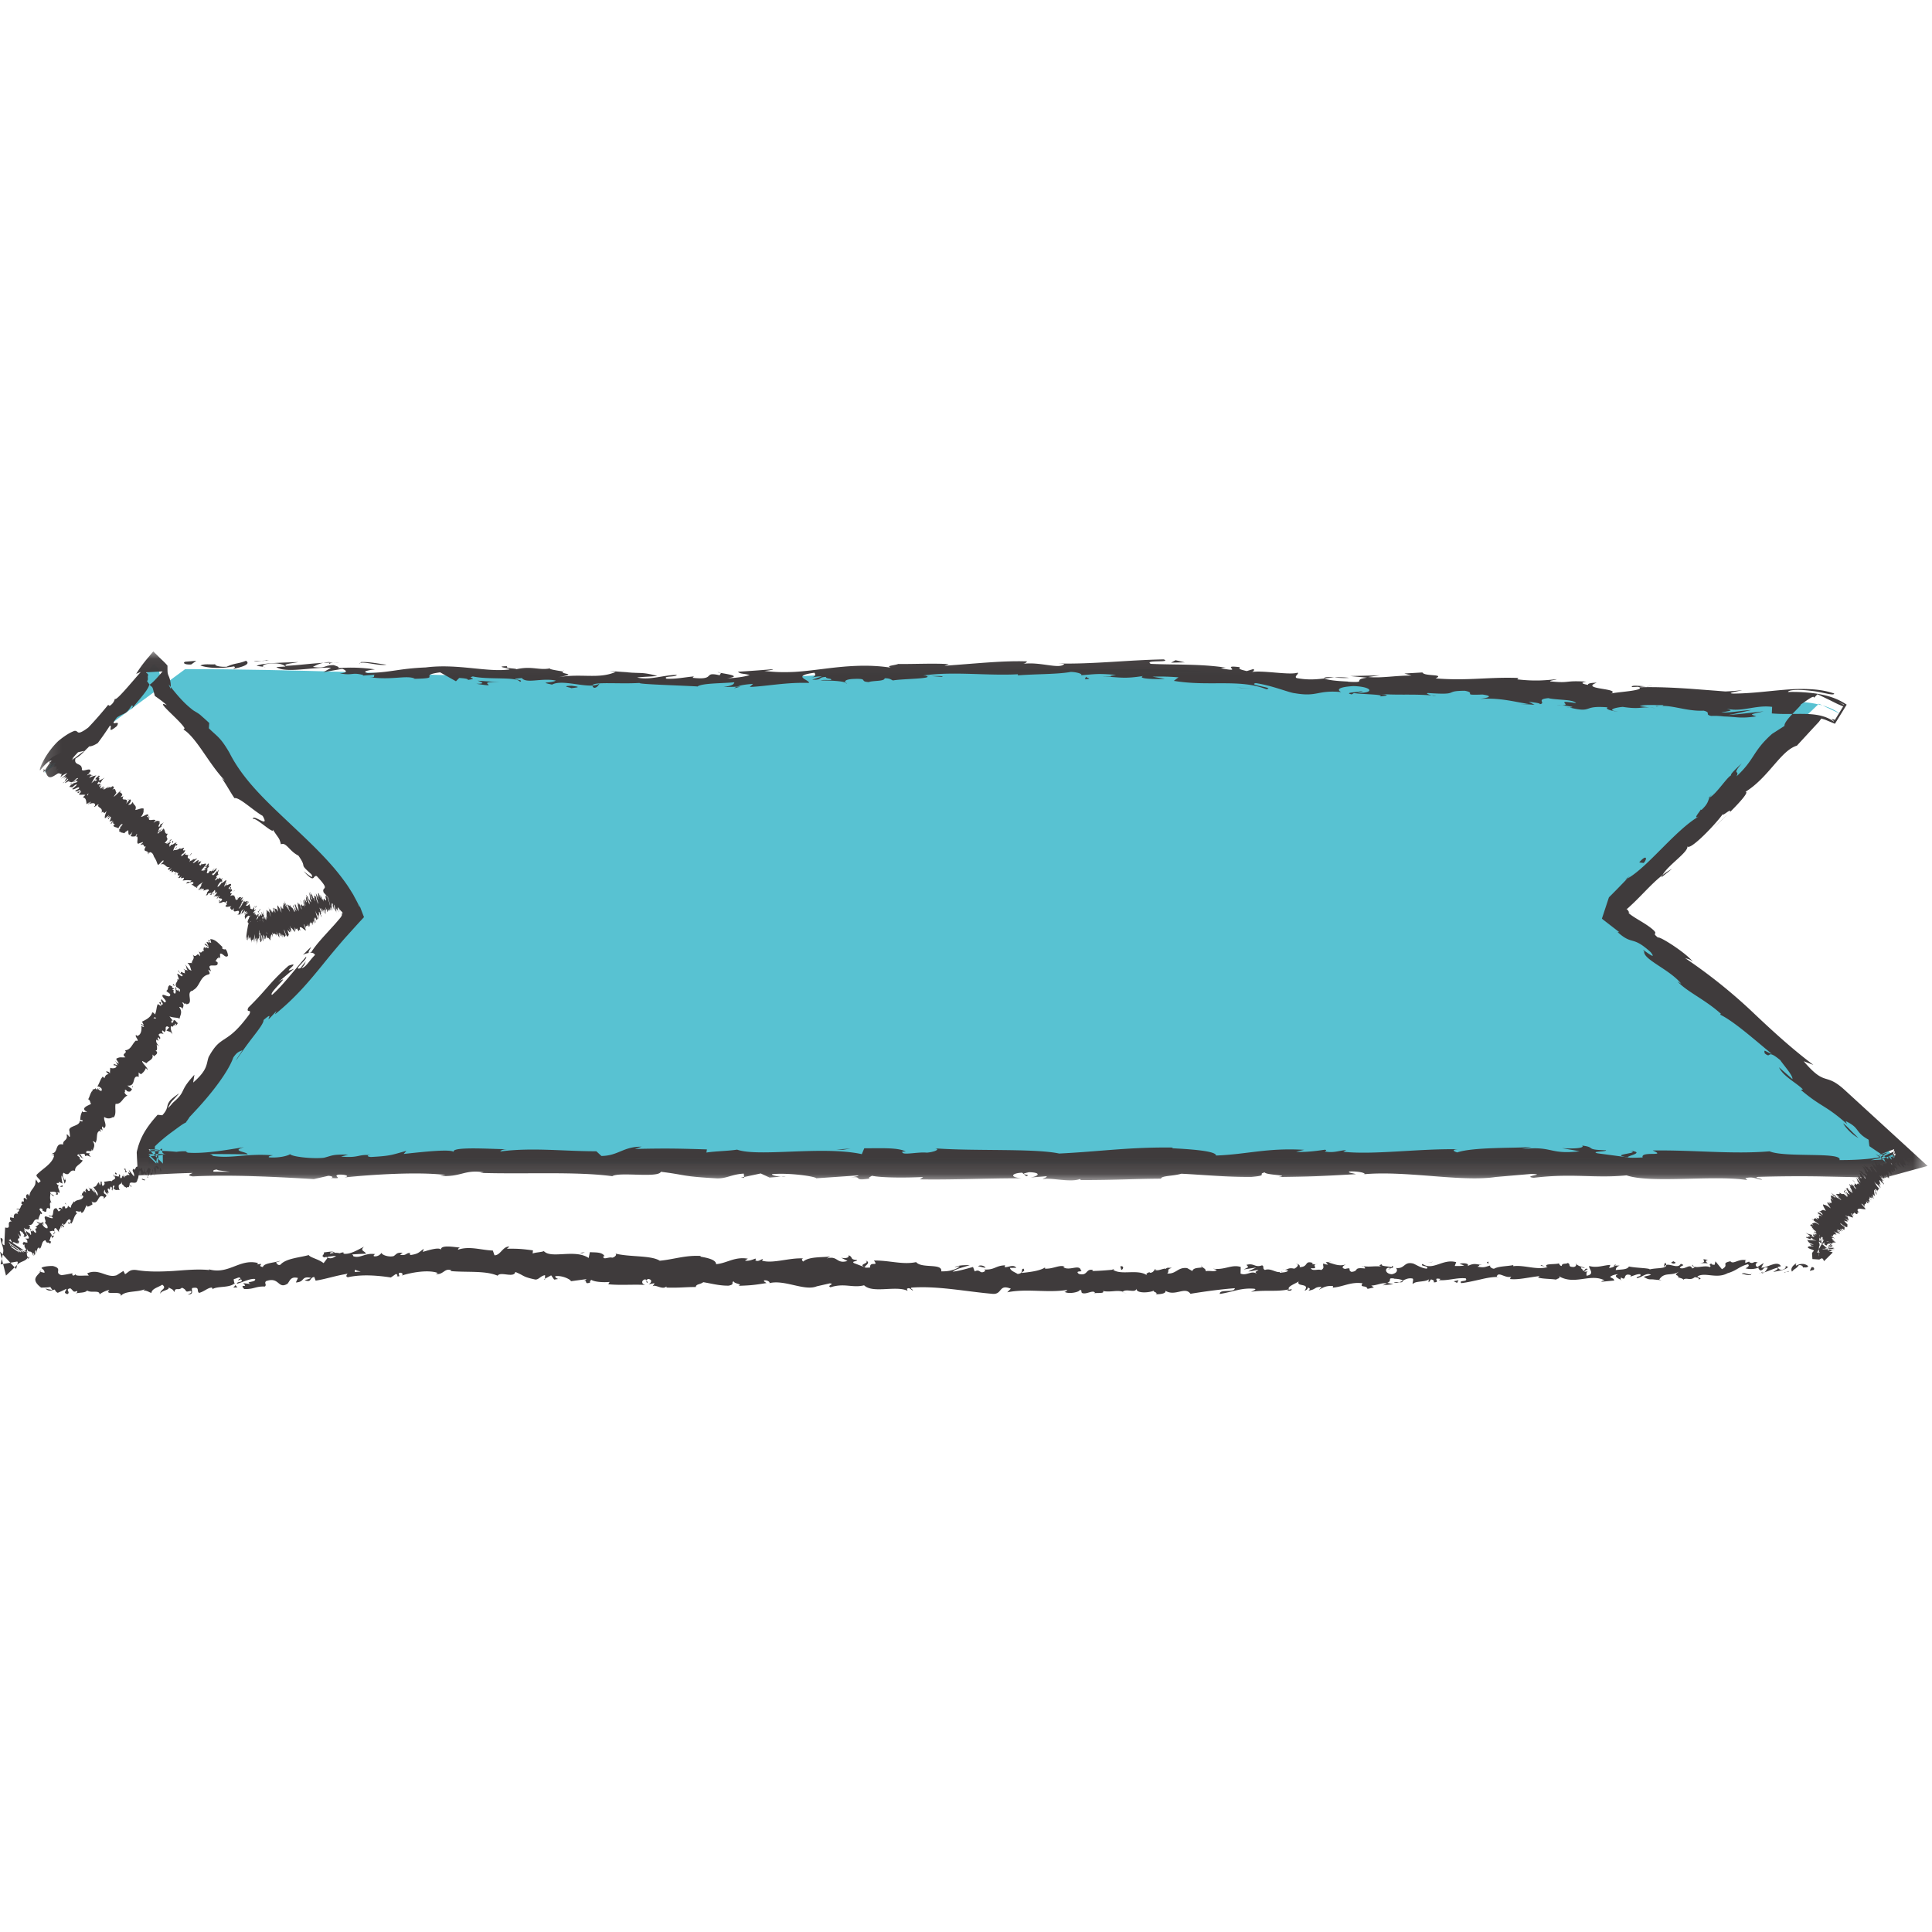 <svg width="120" height="120" viewBox="0 0 120 120" xmlns="http://www.w3.org/2000/svg" xmlns:xlink="http://www.w3.org/1999/xlink"><defs><path id="a" d="M.156.043h117.251V32.9H.156z"/><path id="c" d="M.145.364h.463v.097H.145z"/><path id="e" d="M.426.32h.463v.14H.426z"/><path id="g" d="M.185.193H.65v.27H.185z"/><path id="i" d="M.083.13h.463v.333H.083z"/><path id="k" d="M.41.353h.463V.46H.41z"/></defs><g fill="none" fill-rule="evenodd"><path d="M2.75 48.01c.648-.922 1.297-1.536 2.27-2.15 1.62-1.229 3.24-3.072 4.538-4.608l.324.308c0 .614.324.614.324 1.228l1.946 1.843c.972 1.228 1.62 2.457 2.593 3.685 2.269 2.764 6.16 5.528 7.456 8.6-2.269 2.763-5.51 5.22-7.78 8.291-.973 1.23-1.946 2.458-3.242 3.686-.648.921-1.621 1.536-1.946 2.764v.614h107.634l.972-.306c-2.918-2.458-6.484-5.528-9.401-8.293-2.594-2.457-6.16-4.914-8.43-6.757l.324-.921c4.216-3.992 8.43-8.292 12.644-12.284l1.298.614c-1.622-1.229-5.188-.614-7.133-.614-2.917-.307-5.836-.307-8.753-.615-4.863-.614-9.726-.614-14.589-.614-3.89 0-7.781-.92-11.996-.92-6.483 0-13.291 0-19.776.306-13.616.921-27.232-.307-40.524-.307" fill="#58C2D2"/><path d="M11.503 41.1c-.16.06-.07.195.374.171l.315-.228-.689.058zm2.983.445c.523-.103 1.128-.289.793-.504-.52.212-.645.118-1.204.372-.444.023-.774-.078-.699-.163-.157.058-.69-.053-.929.089.577.182 1.308.186 2.073.054.164.053.004.11-.034.152m43.334.445l-.28-.021c.076.013.172.019.28.02m26.804.939c-.204.005-.29.028-.3.048.19-.014.346-.028.3-.048m4.573.282l-.269-.019a.664.664 0 0 0 .27.02" fill="#3F3B3C"/><path d="M57.82 41.99l.717.055c.049-.076-.368-.048-.718-.056m-37.341-.869a2.41 2.41 0 0 0-.391.05l.367-.014a.164.164 0 0 1 .024-.036m25.518 1.527l-.218.006c-.064.027-.123.06-.18.098l.398-.104zm-9.106.073c.205.01.28-.184.36-.269-.118.08-.27.116-.45.129-.005.037.022.082.09.14m-14.4-.753l-.256.02.257-.02m30.016.427c.017.028.05.052.086.066 0-.024-.035-.046-.086-.066m-43.414-.095c.018.008.02-.014.032-.014-.05-.086-.075-.112-.032.014m-6.385 5.683l.077-.126c-.02-.034-.04-.069-.07-.09l-.007.216zm94.769-4.042l-.036-.007c-.22-.002-.096.006.036.008m3.736 27.527c.873.175-1.42.224-.106.418-.122-.077 1.194-.305.106-.418m-80.5-30.315l.372.008a3.13 3.13 0 0 0-.372-.008" fill="#3F3B3C"/><path d="M101.107 71.884v.001l.135.019a27.065 27.065 0 0 0-.135-.02m10.544-28.061a.633.633 0 0 0 .203-.076c-.02-.01-.068.004-.203.076m-9.182.119l.354.045a3.272 3.272 0 0 0-.354-.045m4.024 5.286c-.148.126-.214.153-.383.358a.482.482 0 0 0 .073-.04c.05-.086.131-.184.31-.318m-5.551 5.418c.04-.018.087-.048.13-.072.054-.055.116-.12.17-.178l-.3.25zM18.818 59.31c.159-.08.276-.11.377-.126-.182-.015.589-.848-.377.126m1.661-18.08c.047-.048.114-.07.234-.077-.09 0-.176.001-.26.003-.023.028-.029.055.026.074m86.873 9.31l-.9.844c.26-.229.586-.536.9-.845M48.796 73.062l-.284.023c.11.005.21 0 .284-.023m55.057-19.094a3.72 3.72 0 0 0-.593.389c-.027.046-.06.096-.068.135l.661-.524zm-84.654 5.214h-.004.004" fill="#3F3B3C"/><g transform="translate(2.317 40.417)"><mask id="b" fill="#fff"><use xlink:href="#a"/></mask><path d="M7.07 31.023c.365-.028.488.01.538.05l-.64.023c-.01.008-.033.016-.043.024a.352.352 0 0 1 .144-.097m4.894 1.346c-.283-.008-.633-.01-1.004-.008-.081-.067.006-.136.239-.133-.126.045.419.084.765.14m-2.314.004v.004l-.568.01.568-.014m6.89-18.678c.757.832.543.225.817.305.925.985.262.595.434 1.026.28.3.534.551.773.792l.3.347a.39.39 0 0 1 .108.144c-.037.02-.042.047-.117.013.12.054.055.127.007.216.002.01-.149.184-.247.297a9.742 9.742 0 0 1-.339.38c-.462.514-.96 1.03-1.249 1.497a.349.349 0 0 1-.144.054c.214-.032.325.041.366.132-.371.372-.584.798-.843.817.234-.222.206-.288.277-.43l-.343.436c-.525.175.481-.585.354-.711-.71.804-1.478 1.82-2.108 2.364-.294-.048 1.322-1.422.385-.792l.98-.832c-.961.416.574-.523-.348-.18-1.252 1.135-1.276 1.396-2.496 2.6-.163.374.23.037.068.409-.72.978-1.125 1.271-1.476 1.5-.177.118-.339.219-.498.37-.17.165-.346.401-.556.784-.16.439-.03.78-.962 1.59l.076-.485c-.533.582-.622.802-.73 1.026-.054.11-.113.22-.242.364a2.72 2.72 0 0 1-.254.25l-.125.114-.11.133c-.049.059-.114.12-.181.188.02-.07.076-.163.129-.26a1.1 1.1 0 0 1 .198-.252l.13-.14c.163-.18.285-.308.19-.235a4.744 4.744 0 0 0-.381.283l-.13.124c-.036.046-.065.092-.094.136-.019.031-.023.045-.033.067-.015.04-.028.078-.038.115-.038.151-.043.3-.323.605l-.293-.03c-.302.342-.65.75-.92 1.266a4.188 4.188 0 0 0-.182.4l-.074.211c-.027.076-.037.127-.07.245-.029.106-.06.195-.045.3l.01.243.02.364.042.74.665-.037c.894-.05 1.81-.1 2.729-.12-.107.07-.436.143.014.215 2.424-.117 5.176.029 7.515.168l.894-.203c.208.003.386.092.16.13.913.078.048-.127.486-.207.519-.014.685.116.356.177 1.61-.171 4.583-.37 6.278-.153l-.33.06c1.32.082 1.489-.416 2.713-.227l-.234.037c2.863.088 6.03-.098 8.215.208.416-.292 2.835.13 3.02-.277 1.635.202 1.166.275 3.47.41.615.019.917-.254 1.678-.297l.019.213 1.032-.223.55.255.713-.055c-.284-.013-.604-.096-.56-.157 1.114-.097 2.716.148 2.744.258l2.636-.181c-.059.086-.5.115-.849.17 1.407-.217.255.224 1.545.025-.173-.048.094-.127.123-.17.643.129 2.106.13 3.189.076l-.208.147c1.955.037 4.122-.07 6.317-.068-.787-.069-.606-.323.038-.347l.257.224c.416-.139-.673-.084.18-.255.82.026.552.256.081.33l.997-.079c.058.068-.175.103-.236.189.409-.14 1.72.226 2.31-.017l.057.067c2.194.002 3.189-.075 4.976-.087.035-.194.734-.15 1.266-.308 1.313.062 2.771.214 4.354.198 1.111-.096.325-.165.825-.28.081.177 1.662.16.842.288 1.9-.029 2.426-.036 4.828-.18-.26-.072-.554-.103-.402-.164.436-.028.992.074.93.16l-.116.018c2.696-.265 6.223.516 8.37.147l-.12.018 2.226-.192c1.025.03-.614.133.144.242 2.402-.295 3.794.043 5.772-.153 1.532.522 5.433-.038 7.5.296l-.12-.123c.534-.12.646.07 1.04.098-.056-.095-.58-.11-.248-.176a83.068 83.068 0 0 1 3.797-.03l1.93.04 2.08.062.626-.178.492-.135 1.6-.44-1.276-1.17-3.88-3.554c-1.245-1.133-1.147-.15-2.54-1.78l.604.23c-1.368-1.03-2.631-2.191-3.901-3.398a32.72 32.72 0 0 0-4.079-3.245c.192.08.239.03.498.232-.46-.571-2.08-1.6-2.17-1.498-.406-.327-.022-.17-.235-.418-.252-.253-.636-.479-.98-.688-.331-.197-.708-.449-.591-.461.006-.013.024-.016.041-.018h.025c.002-.004.06.036.08.047l-.079-.045a.083.083 0 0 1-.02-.004.198.198 0 0 1-.043-.02l-.045-.03c-.01-.008-.002-.011-.005-.018-.007-.004.002-.098-.103-.092.026-.047.043-.04.107-.097l.333-.312c.217-.208.42-.418.62-.622.399-.407.773-.793 1.174-1.1.32-.608 1.614-1.428 1.548-1.789.157.286 1.75-1.362 2.211-2.023-.123.253.561-.414.431-.103.643-.638 1.193-1.26.967-1.263 1.452-.902 2.18-2.558 3.191-2.865l.984-1.068.238-.256c.075-.08.178-.187.17-.19l.126-.17.228.068.617.257.73-1.187c-.653-.443-1.314-.596-1.915-.692a10.455 10.455 0 0 0-1.733-.094c.046-.153.748-.162 1.454-.071.704.072 1.413.336 1.417.163-.686-.23-1.267-.263-1.795-.278-.53-.013-1.007.023-1.476.063-.934.08-1.847.207-2.963.222-.573-.02.317-.146.513-.214-.281.032-.559.058-.824.071l-.188.009h-.034l-.106-.007-.425-.035-1.658-.126c-1.087-.073-2.136-.12-3.158-.09.007-.03.23-.049.438-.061-.402-.01-.93-.098-.893.046l.393-.016c.629.245-1.618.336-1.697.432.705-.346-1.992-.267-.873-.688-.264.005-.588.037-.541.138-.38-.067-.503-.14-.094-.201-1.444-.09-.953.114-2.264-.018.011-.067.28-.071.423-.137-.68.07-1.357.141-2.462.012.069-.036-.056-.098.275-.076-1.913-.104-3.266.185-5.349.016.621-.289-.709-.11-.816-.369l-1.124.066.45.13c-.984-.013-1.853.172-2.697.087l.73-.105-1.84.047 1.041.099c-.993.131.106.327-1.2.252.265-.02-.977-.013-1.475-.2h.003c-.485.053-.99.106-1.703-.027-.179-.1.177-.27.06-.336-.492.177-2.279-.183-2.908-.026.207-.031.233-.164.17-.2l-.42.128c-.445-.107-.51-.14-.423-.24-1.36-.18.398.369-1.206.06.129-.002.07-.034.338-.033-1.621-.245-3.17-.163-4.672-.236-.448-.265 1.318-.054.812-.277-2.178.035-4.477.309-6.571.253l.39.027c-.288.368-1.558-.174-2.615.008.26-.03.338-.206.269-.165-1.433-.047-2.928.116-5.096.274l.268-.099c-.846-.07-2.224.002-3.138-.014-.268.102-.79.105-.468.23-1.41-.22-2.762-.1-4.052.06-.645.079-1.281.163-1.913.202-.63.031-1.257.024-1.882-.062.296-.013.704-.111.468-.101-.703.06-1.407.112-2.113.154.172.156.28.09.73.204-.266.1-.862.189-1.388.201.95-.129-.015-.256-.428-.335.07.047-.07.105-.034.154-1.111-.263-.18.326-1.696.153l.08-.085c-.566.047-1.087.17-1.698.142-.254-.185.602-.084.64-.24-.856.015-1.691.35-2.467.165.364-.05.888-.05 1.253-.101-.846-.218-.943-.163-1.57-.2L37 1.37l-1.45-.114.369.063c-1.079.472-2.185.059-3.636.344 1.411-.27.236-.168.348-.375-.368-.065-.927-.142-.766-.198-.687.152-1.136-.162-2.106.06-.041-.068-.73-.026-.571-.191-.89.026.206.123.13.205-1.376.19-3.208-.376-5.189-.126-1.702.074-2.024.29-3.604.354-.529-.125.444-.232.444-.232a9.986 9.986 0 0 0-2.314-.074c.166-.055-.002-.109-.246-.191-.65 0-.442.233-1.295.11.149-.071.34-.186.656-.253-.767.04-1.527.147-2.321.19-.208-.122.483-.166.764-.237-.892.033-2.312.054-2.59.238l.57.075c-.324.005-.164-.162.076-.192.767-.128 1.1.09 1.142.158l-.565.03c.57.408 2.267-.013 3.403.045l-.482.275 1.172-.207c.245.082.41.248-.152.275.81.164.724-.08 1.418.099.076.027.04.04-.031.049l.798-.06c-.158.055.125.206-.362.15 1.422.21 2.309-.142 2.84.093l-.121.014c1.983-.032.198-.204 1.692-.403l.982.553.202-.205c.204.014.607.043.53.125.765-.12-.126-.096.32-.219.976.222 2.713-.007 2.926.333.357-.152-.938-.149.115-.233.29.368 1.216-.028 2.11.157-.28.182-1.13.06-.234.25.55-.306 1.75.103 2.51.057.04-.253 1.652-.081 2.926-.16-.081.083 2.395.148 3.583.217l-.034.042c.227-.254 1.45-.22 2.338-.3-.031.152-.19.216-.672.296l.838-.021c.196-.087.456-.136.997-.178l-.204.194c1.115-.05 2.237-.297 3.674-.252.07-.182-1.162-.426.342-.632.061.092.126.253-.268.315.13-.02.458-.107.72-.08l-.594.195c.655.033.334-.154.854-.17-.002.137.391.075.322.188-.132.021-.457-.03-.653.035.588-.01 1.303.03 1.54.126-.055-.076-.01-.184.418-.22 1.106-.057.385.148 1.034.192.265-.106.976-.033.987-.236.325-.01.388.084.515.134.571-.11 2.682-.1 2.03-.299l-.149-.01.094-.012h-.004.004c1.881-.249 3.917.04 5.786-.064l-.002.068c1.116-.087 2.484-.063 3.281-.212.331-.001.78.122.64.204.853-.053.949-.13 2.182-.019-.858.12.297.105-.88.088 1.11.058 1.361.167 2.553-.02-.409.177.844.215 1.352.175l-.767-.132c.591-.024 1.097 0 1.617.038l-.29.22c2.195.366 4.073-.138 5.745.519.616-.091-1.215-.254-.658-.38 1.033.153 2.086.6 2.42.628 1.438.248 1.373-.207 2.889-.072-.196-.086-.366-.302.756-.37 1.045.03 1.284.344.625.409-.251.007-.372-.02-.362-.047-.337.03-.78.065-.366.154l.135-.082c.519.083 1.955.076 1.618.21.788-.075.337-.133-.247-.177 1.339.122 2.092.01 3.465.11-.218-.049-.418-.148-.2-.144 2.015.139.891-.142 2.26-.142.771.152-.288.287 1.089.233.833.122.167.225-.168.278 1.255-.11 2.321.221 3.025.303l-.657.02c.393-.015.712.013 1.037.038l-.36-.192c.382.058.706.083.693.152.404-.072-.28-.3.519-.375.504.125 1.569.07 1.723.31-1.602-.255.15.231-1.21.122.264.003.58.031.964.108.055.031-.06.039-.166.039.755.189.949.146 1.153.08.203-.067.407-.153 1.223-.087-.217.107.361.26.63.251-.659-.049-.299-.224.307-.28 1.037.16 1.135-.004 1.678.037l-.618-.079c.217-.11.735-.068 1.458-.068.057.099-.659.031-.403.087.814-.172 1.796.316 2.909.258.505.124.031.233.473.328.156-.007.293-.007.416 0l.176.011.194.02c.192.008.243.01.354.018.095.008.186.016.278.022.366.034.729.057 1.38-.046-.387-.142-.449-.1.46-.311-.713.072-1.422.172-2.183.227.488-.09.948-.2 1.406-.307-.327.018-.671.066-.99.102-.158.019-.31.034-.45.042a1.54 1.54 0 0 1-.414-.017l.121-.012a.723.723 0 0 0 .144-.012l.165-.033a.455.455 0 0 0 .143-.043c.027-.025-.073-.047-.234-.112.93.234 1.783-.247 2.816-.113l-.018.408c.708.061 1.322.022 1.962.03.625.008 1.337.068 1.882.474l.646-1.05-.35-.183.338.207-.617 1.003-.15-.128a.454.454 0 0 1 .208.053l.517-.842a5.586 5.586 0 0 1-.612-.278c-.325-.16-.678-.336-.994-.475l-.212.223c.01-.104-.097-.068-.262.034-.082.05-.177.116-.278.186-.092.061-.227.164-.276.181.094.048-1.075 1.016-1.015 1.34l-.774.497c-1.22 1.083-1.057 1.574-2.208 2.637.232-.437-.344-.007.33-.817-.375.365-.727.677-.666.75-.279.153-.904 1.145-1.337 1.39-.115.197-.065.35-.49.752-.066.025-.047-.05-.047-.05.046.05-.59.708-.117.457-1.446.825-3.189 3.167-4.457 3.87l-.618.638-.353.357-.116.115c-.018.02-.04.037-.055.059l-.026.078-.102.31-.205.623-.1.303c.07.068.16.129.238.192l.836.646c-.078-.01-.045.051-.191-.082 1.057.981.937.232 2.145 1.328.527.677-.76-.426-.4-.047-.094.494 1.604 1.132 2.298 2.01l-.224-.14c.56.628 1.703 1.112 2.706 2.02 0 0-.076-.013-.05.046.852.412 2.173 1.595 3.196 2.431-.423-.147-.505-.336-.442-.036.452.38.067-.326.97.429.219.328.794.957.75 1.173l-.833-.734c.256.564 1.077.955 1.486 1.374l-.128.03c1.302 1.101 1.5.912 2.87 2.122l-.09-.186c.935.448.536.661 1.425 1.156l.052.403 1.51 1.03.116-.577-.909.38-.306.021-.312.016c.089-.027.189-.052.299-.075l.172-.034c.042-.01.086-.02.13-.032a4.27 4.27 0 0 1 .398-.202l.481-.219-.168.838-1.04-.685c.223.19.59.495.956.782l.213-1.057-.521.194-.231.093c-.074.031-.078.041-.117.063-.038.01-.071.02-.099.03a.7.7 0 0 0-.124.033l.142-.017.085-.02c.05-.04.29-.134.441-.154-.134.09-.344.199-.424.261-.08.033-.313.062-.5.087-.198.025-.406.045-.624.061-.436.033-.912.048-1.426.046.231-.529-3.398-.133-4.343-.544-2.306.195-4.575-.083-7.261-.052.953.411-.784.012-.62.434-.626.027-.864.02-.92-.007l-1.896-.252c-.45-.124.594-.093.537-.188-1.37-.033-.574-.18-1.481-.292.186.151-.477.217-1.258.159l1.1.195c-1.915.225-1.655-.355-3.584-.132l.61-.133c-.99.078-3.654-.003-4.624.337-.175-.05-.407-.165.029-.195-2.367-.051-5.269.361-7.108.152l.179-.104c-.441.03-.768.195-1.321.091.028-.043.178-.103-.027-.11-.234.036-1.172.181-1.758.122l.5-.117c-2.308-.135-3.543.283-5.478.354.004-.304-1.812-.403-2.719-.452l.032-.043c-2.689-.038-4.567.252-7.056.371-1.545-.33-5.235-.138-7.718-.323.38.055-.062.237-.504.268-.582-.063-1.61.21-1.518-.068l.207.004c-.439-.273-1.636-.2-2.572-.208l-.154.365c-2.446-.53-6.41.195-7.745-.28-.59.091-1.321.09-1.907.181l.032-.195c-1.636-.05-2.452-.075-4.473-.028l.411-.14c-1.14-.013-1.44.564-2.491.575l-.316-.292c-1.99.005-4.004-.251-5.97.014.033-.043.091-.128.413-.14-.936-.007-3.622-.198-3.282.203-.023-.26-2.053-.025-3.127.09l.167-.192c-.907.246-.936.313-2.202.381-.3-.025-.264-.154.135-.105-1-.1-.779.183-1.991.08l.452-.123c-1.03-.015-.947.051-1.514.195-.647.076-1.952-.049-2.104-.223-.139.106-.702.248-1.308.198-.082-.066.139-.107.25-.127-1.72-.13-2.559.224-3.742.035-.025-.064-.102-.095-.2-.115 1.367.004 2.468.015 2.365.03 0-.179-1.104-.21-.226-.454-.887.134-2.402.424-3.478.34a.54.54 0 0 1-.142-.06l.111-.02a3.095 3.095 0 0 0-.68.028c-.343-.03-.562-.05-.892-.054-.068-.078-.432-.096-.84-.095l.884.878-.007-.467c-.003-.018.003-.041.003-.041a1.08 1.08 0 0 1 .047-.128c-.208-.03.066-.55-.303-.118.02-.03.017-.008-.003.056a.76.76 0 0 0-.03.113.26.26 0 0 0-.011.109c.006.029.009.164.02.206a1.687 1.687 0 0 1-.017-.037l.004.307-.587-.583 1.06-.01a3.87 3.87 0 0 1-1.06.122l.473.471a3.13 3.13 0 0 1 .05-.436c-.07-.1-.119-.161-.13-.3a1.836 1.836 0 0 1-.002-.338 9.725 9.725 0 0 1 1.03-.869c.38-.276.74-.557.875-.593.069-.097.141-.192.21-.3.018-.028.018-.036.031-.05 0-.005.069-.074.1-.107l.483-.522c.322-.356.638-.728.924-1.095.572-.735 1.027-1.444 1.21-1.97.267-.408.422-.369.577-.474-.13.234-.344.496-.398.647A25.72 25.72 0 0 1 13.389 24c.369-.477.681-.89.664-1.06.899-.788-.29.642.805-.568l-.096.212c1.256-1.01 2.102-2.024 2.973-3.094a53.82 53.82 0 0 1 1.375-1.644l.865-.957.279-.3.036-.038c.003-.014-.01-.03-.014-.045l-.037-.093-.073-.19-.151-.399c-.051-.14-.12-.276-.157-.377.045.114.104.23.133.32a.43.43 0 0 1 .033.181c-.14-.339-.274-.545-.395-.788-.14-.226-.28-.458-.433-.677-.31-.438-.644-.858-1-1.255-.711-.799-1.485-1.532-2.254-2.256-1.528-1.453-3.107-2.847-4.004-4.627-.57-.988-.774-1.018-1.283-1.528l.024-.327a15.525 15.525 0 0 0-.466-.421c-.2-.193-.377-.263-.546-.38-.624-.48-1.052-1.026-1.508-1.598l.12.28a1.533 1.533 0 0 0-.119-.8.778.778 0 0 1-.066-.22l-.004-.053-.004-.12-.001-.25C7.956.763 7.78.611 7.614.448l-.41-.405-.376.448a8.14 8.14 0 0 0-.688.946l.288-.118c-.514.575-1.568 1.869-1.602 1.66-.036.073-.067.282-.331.445l-.095-.06c-.395.487-.806.962-1.241 1.414-.586.434-.615.3-.695.24a.197.197 0 0 0-.076-.034 2.467 2.467 0 0 1-.044-.01.419.419 0 0 0-.101.03c-.166.066-.453.21-.911.581-.329.294-.713.8-.93 1.21-.22.411-.312.71-.195.605.192-.271.573-.633.675-.576-.149.2-.285.405-.414.615.092.148.127.38.29.413.168.041.432-.156 1.054-.66.206-.312.446-.604.72-.886.13-.031.263-.06.395-.085-.267.183-.52.374-.752.582.248-.119.421-.244.571-.381.074-.07.144-.14.211-.212l.103-.108c.064-.052.132-.123.158-.158.135 0 .32-.067.541-.212.268-.356.516-.714.75-1.078.198-.015-.243.575.425.036.323-.516-.601.193.028-.556.533-.331.499-.123.9-.728.129-.017.064.13-.105.361.371-.53 1.109-1.273 1.19-1.632.254-.165.563-.53.834-.85l-1.027.057c.051.054.115.103.131.151a.536.536 0 0 1-.013.067c-.003.026-.016.021-.006.108.007.126 0 .198-.057.2.05.084.188.284.245.327.053.041.097.06.128.176l.12.44.1.069c.228.16.466.34.643.502-.507-.229-.12.145.334.587.227.222.472.46.63.65.04.046.073.09.1.13l.035.057c.002.011-.003.015-.005.023a.284.284 0 0 1-.081.082.074.074 0 0 1 .029-.01c.02.009.044.027.067.043.046.032.094.069.143.11.096.084.196.185.298.3.205.232.418.52.637.834.437.627.916 1.365 1.427 1.882-.068-.049-.208-.143-.266-.256.455.67.56.914.854 1.347.27-.097 1.16.761 1.748 1.096.496.858-.64-.184-.605.202.122-.181 1.344 1.013 1.24.653.408.622.393.492.502.912.33-.152.52.427 1.085.702.601.855-.039.407.8 1.154.137.232.018.183-.133.078-.148-.106-.344-.264-.344-.264" fill="#3F3B3C" mask="url(#b)"/></g><path d="M9.814 71.795c-.002-.025-.019-.042-.01-.074-.027.035-.034.062-.048.115l.06.13-.002-.17m47.676-29.83l.05.003a.427.427 0 0 1-.103-.026c.032.01.032.015.054.023M46.22 73.158l-.004-.05-.202.044zm-1.473-31.364a.422.422 0 0 0-.168-.046c.008.013.08.029.168.046m-5.493-.011l-.776-.079c.336.044.58.065.776.079m-4.222-.159a.22.22 0 0 0-.085.082l.008.001.077-.083zm67.215 1.004c.057.002.113.003.164 0 .384-.017.123-.016-.164 0m-20.009-.485c.212-.021.42-.051.64-.064-.351-.028-.624-.044-.64.064m25.213 8.304v-.005l-.099.098.1-.093zm-23.656-8.346a4.91 4.91 0 0 0-.917-.022c.288.028.627.045.917.022M16.702 41.01l-.204-.013c.003.013-.01.023-.025.031l.229-.018zm-.229.018l-.227.02c.104.001.194.001.227-.02m-.706.062l.479-.042c-.165-.004-.37-.012-.479.042m6.538.156l.067-.069c-.036.014-.059.036-.067.07m1.703.033c-.405-.029-1.014-.184-1.582-.157l-.054.054c.27-.096 1.247.21 1.636.103m7.073 1.097l-1.424-.1c.247.083.572.195-.077.193 1.791.28-.366-.18 1.501-.093m4.423.217c-.768.02.007.11-.034.151.488-.059.606-.074.034-.151m31.959-.587l-.077.179c.59-.028.006-.07.077-.179m6.133-.864l-.578-.136-.283.152c.287-.005.574-.018.86-.016m3.479 1.575l-.257-.004.982.049zm24.741 10.849l.28.033c.26-.306.147-.54-.28-.033m12.672 16.208c.12.247.567.725.943.904-.386-.35-.724-.752-.943-.904m-62.122 1.638l.466-.074-.878.061zM16.371 57.864c.048-.038.138-.14.103-.135l-.17.158.067-.023zm.172-.416a1.624 1.624 0 0 0-.366.37c.163-.154.107-.08.3-.26.036-.004-.019.083-.078.143.045-.038-.008.06.098-.038.099-.15.071-.186-.054-.1.026-.045.072-.085.1-.115m-1.773-1.632l-.004.03c.006-.014.007-.024.004-.03m-1.087-.996c.012.002.03-.013.043-.03-.018.006-.033.012-.043.03m-.038-.352l.001.021c.009-.02.012-.032-.001-.021m1.125 1.348l.011-.08c-.045.059-.017.056-.01.08m1.183 1.872a.208.208 0 0 0 .052-.037.124.124 0 0 1-.029.008l-.023.029zm-.552-1.673l.01.006c.018-.02.038-.046.06-.074l-.07.068zm.443.238c-.006-.013-.114.149-.164.219.05-.065.077-.093.094-.1l.07-.12m.489.736l.027-.014a.49.49 0 0 0-.027.014m-1.201-1.199l.035-.06a.594.594 0 0 0-.035.06M3.395 47.862l.026-.023c-.017.01-.028.019-.026.023m.372-1.105l.013.002.098-.05zm9.681 7.233l-.001.004c.023-.01.016-.011 0-.004m-3.369-2.573c-.076.164-.208.118-.278.313.044-.063.25-.187.278-.313m5.882 6.243a.034.034 0 0 1-.016-.01c.004.01.008.013.017.01M9.8 51.728l-.001.001-.006.02c.002-.01.005-.014.007-.021m2.754 1.676a.94.94 0 0 0-.047.073.41.41 0 0 0 .047-.073m.434.72l.002-.033c-.006.019-.005.027-.002.033m-.931-.773c.001-.018.016-.042-.012-.03l-.012.02c.021-.017.034-.022.024.01m-.337-.274l-.02.035.018.001.001-.036zm-7.326-4.359c.035-.043.076-.087.117-.131-.098.098-.171.093-.117.131" fill="#3F3B3C"/><path d="M16.02 57.6a.247.247 0 0 1-.06.06h.017a.501.501 0 0 0 .043-.06m-4.959-3.079l-.033-.065c.003.027.015.05.033.065m-4.277-3.66l-.027.01c.002.006.01.005.027-.01m4.071 3.492a.49.49 0 0 0 .056-.13c-.011.01-.022.018-.038.035l-.018.095zm-6.342-5.768l-.002.002.002-.002z" fill="#3F3B3C"/><path d="M6.153 48.237c.033-.008.012.025-.013.056a.101.101 0 0 0-.04-.006l-.018.017.071-.067m-.707 1.178a.115.115 0 0 0-.038-.044c.041-.053.091-.101.099-.09-.035.029-.039.078-.061.134m-.1-.086l-.004.004a.618.618 0 0 0-.031-.014l.034.01M3.9 48.626c.039.045.195-.16.307-.257.104 0-.108.159-.182.269.08-.017.268-.16.286-.13-.029.031-.036.047-.078.079.18-.11.1.087.322-.05a.452.452 0 0 1-.041.048 4.24 4.24 0 0 1 .252-.244c.023.017.155-.071.037.049-.008-.016-.059.028-.102.058l.072-.028c-.163.178-.087.028-.218.147.09-.016.284-.099.257-.024-.174.157-.12-.017-.246.157l.03-.103c-.25.278-.003-.043-.275.25-.005.095.142-.02.128.072.112-.069.15-.123.263-.19.126-.03.015.073-.091.161-.053.045-.105.086-.126.108-.024.016-.007.03.082.026.153-.05.398-.22.324-.04l-.23.136c.08.137.35-.188.32.033-.093.057-.147-.015-.155.022-.077.214.163-.056.213-.01l-.153.18c.1.041.295-.007.406.033-.051.048-.115.09-.144.16.183.005.202.22.215.413l.172-.12c.007.008-.043.083-.078.105-.011.092.085-.097.157-.14.032.008-.046.114-.1.148.183-.07.439-.114.374.113l-.053.034c.006.112.332-.267.264-.077l-.033.02c.07.172.326.136.231.453.202-.214.045.202.307-.112-.053.214-.119.256-.1.443.016.036.198-.17.258-.177l-.13.17.183-.142-.132.22.065-.02c-.005-.018.032-.095.072-.142.108-.039.029.21-.036.297l.227-.053c-.055.066-.093.074-.142.106.196-.125-.125.186.054.072.022-.044.081-.098.109-.131-.05.124.014.174.095.167l-.1.11c.065.095.227.082.32.157.008-.08.171-.277.214-.274l-.126.187c.104-.097.023-.09.164-.197.02.048-.132.222-.197.264l.09-.029c-.038.056-.07.076-.124.143.103-.098-.063.236.111.063l-.038.055c.094.074.184.045.269.095.12-.152.124-.095.244-.2.02.092-.013.26.065.3.107-.039.116-.118.209-.193-.106.143-.028.182-.143.255.1.04.126.053.317.021.035-.065.042-.1.087-.142.037-.008-.005.092-.06.156l-.017.01c.284-.115-.067.61.256.397l-.016.01.216-.072c.022.059-.111.08-.151.191.29-.143.126.163.334.081-.281.446.241.163.1.483l.078-.095c.103-.071-.021.075-.025.109.062-.073.052-.102.11-.14.141.028.191.136.243.29.17.25.167.36.236.487.05.08.425-.478.338-.176l-.164.163c.312-.11.288.232.573.16-.041.036-.084.09-.098.077-.073.154.106.094.191-.011.013.029-.072.1-.1.164-.033.1.207-.105.119.036a.11.11 0 0 1-.056.04c.07-.046.078.09.18-.075-.005.114.156.016.126.139.164-.143.025.154.227-.073-.203.238-.068.27.06.185-.072.064-.034.1-.13.19.04.028.113.012.21-.118-.17.347.335-.114.067.288a1.59 1.59 0 0 1 .552-.004c-.204.236-.134-.071-.34.184.181-.017.41-.176.459-.037-.003.053-.101.091-.145.125.182-.017.173.18.37.122a.214.214 0 0 1-.073.05c.025.006.012.068.1-.043l-.041.016c.104-.181.344-.275.416-.357-.288.29.022.15-.352.509a.4.4 0 0 0 .144-.127c-.001.035-.031.082-.117.152.112-.009.185-.144.24-.095-.044.053-.072.064-.13.122.115-.08.229-.16.24-.077-.029.03-.057.076-.071.064.096.05.366-.163.376.01-.214.211-.03.1-.187.307l.097-.021.059-.114c.04.038.195-.08.18.016l-.098.058.112.025.015-.113c.126-.07.197-.26.21-.159-.027.011.041.035-.03.173.072-.048.148-.1.14-.024-.042.072-.182.22-.21.27.153-.155.14.03.308-.132a1.107 1.107 0 0 0-.139.167l.125-.126c-.014.06-.028.084-.096.168.042.072.178-.276.166-.109-.014.007-.027.03-.055.042.029.115.209.016.226.135-.133.225-.098.009-.204.202a.34.34 0 0 0 .227-.04c.058-.034.158-.012.182.05l.001-.038c.25-.268-.045.198.116.105a.63.63 0 0 0-.115.117c.032.104.197.038.366.02l-.068.067c-.01.096.077.114.096.18.067-.068.082-.04.145-.162-.169.535.412-.07.283.377-.015-.007-.08.048-.068.056l.148-.009c.079-.14.04-.09.086-.207.064-.072.132-.116.157-.1-.103.06-.14.216-.168.304.023-.044.06-.085.084-.128-.101.273.183-.265.15-.059l-.049.068c.05-.02.134-.097.15-.059-.088.164-.075.056-.159.182.046.017.269-.245.206-.067-.046.033-.07.018-.115.05-.077.209-.043.165-.032.213v-.006l.014.125.014-.06c.31-.375.15-.01.388-.233-.228.21-.105.139-.224.312-.014.06-.024.13-.063.175.123-.121-.02.145.158-.034-.035.058.029.027-.07.165.068-.019.055-.105.104-.173.19-.152-.01.327.252.122.15-.057.293-.233.43-.274-.039.104-.162.186-.162.186-.02.107.018.111.099.075-.042.042-.065.088-.1.156.037.006.166-.183.142-.076-.052.055-.133.145-.19.196.067-.027.176-.104.247-.126-.065.099-.13.125-.189.178.069-.016.155-.013.286-.147l.019-.07c.019.003-.095.128-.126.147-.121.09-.003-.085.037-.14l.05-.015c.223-.33-.137-.025-.168-.078l.193-.215-.193.154c.034-.068.12-.204.172-.22.046-.142-.094.06-.032-.092a.093.093 0 0 1 .03-.04l-.086.044c.042-.044.112-.17.11-.12.029-.183-.23.102-.131-.094l.015-.01c-.147.017-.13.167-.337.326l.246-.463-.127.169c-.005-.013-.016-.038.035-.107-.116.098-.045.081-.142.182.06-.191-.175-.008 0-.296-.105.124-.025.132-.135.194.184-.313-.09.015-.042-.15.115-.15.1-.04.15-.208-.198.25-.046-.11-.114-.083-.138.21-.134.04-.24.072.05-.068-.037-.186-.043-.298l.025-.034c-.148.207-.179.13-.249.148a.737.737 0 0 1 .184-.215l-.04-.024c-.053.063-.088.091-.129.1l.113-.154c-.056-.023-.224.122-.219-.026-.102.145-.22.446-.356.499.05-.082.139-.22.179-.24-.013.006-.066.052-.054.01l.116-.116c.01-.08-.09.101-.106.073.077-.113.037-.092.1-.18.014-.007-.01.06.029.021-.014-.037 0-.126.048-.218-.041.065-.104.152-.132.154-.055-.025.075-.148.086-.224-.065.07-.04-.032-.157.135-.014-.01.037-.09.064-.14-.076.057-.13-.059-.228.137l-.002.016-.01.005c-.203.106-.099-.216-.228-.205l.043-.053c-.092.024-.128-.043-.254.04-.014-.012.052-.12.112-.175-.063.012-.122.06-.118-.083.125-.053.05-.099.106-.025-.018-.099.002-.21-.151-.094.12-.128.093-.204.04-.178l-.04.125c-.042.003-.055-.027-.07-.055l.15-.176c.072-.294-.463.25-.253-.18-.124.11-.016.13-.154.263-.027-.06.128-.356.115-.367.018-.148-.263.222-.274.103-.042.071-.17.25-.265.274-.027-.06.158-.314.227-.344.014.003.004.028-.014.05.033-.014.073-.027.11-.11l-.056.06c.03-.083-.037-.124.061-.218a.15.15 0 0 0-.1.147c.018-.138-.086-.073-.095-.182-.019.043-.07.125-.08.117-.022-.147-.135.091-.217.073.046-.124.2-.223.076-.189.017-.095.13-.175.186-.216-.153.08-.034-.16-.045-.207l.07-.029c-.041.017-.055.005-.068-.006l-.088.14c.001-.035-.012-.048.032-.1-.086.07-.16.222-.288.309.03-.083-.124.014.007-.16.022.113.132-.176.212-.155-.027.01-.04-.002-.039-.037a.118.118 0 0 1 .044-.04c.058-.203-.187.167-.252.107.087-.088.132-.193.105-.182.025.024-.118.169-.204.221.018-.11-.093.016-.109-.012l-.002.056c-.087.088-.1.057-.155.062.059-.076.07-.027.087-.07-.173.139.065-.235-.075-.162.031-.082.145-.18.163-.238-.156.078.05-.177-.09-.122-.09.14-.061.111-.205.202l.168-.013-.214.135c.026.025.126-.03.124.005-.115.08-.085.05-.16.167.12-.222-.168.048-.105-.117l.264-.312c.051-.195-.252.064-.272-.087l-.018.078c-.116.115-.068-.027-.138 0 .09-.103.105-.155.148-.23-.064.08-.057-.06-.24.144l.076-.17c-.023-.115-.33.232-.367.142.116-.098.147-.198.26-.242-.02-.02-.025-.056-.087.017.042-.077-.18.09-.117-.027-.048.039-.143.146-.16.117a.348.348 0 0 1 .043-.052c-.044.052-.099.039-.173.173.202-.385-.214-.135-.042-.467a.567.567 0 0 1-.218-.047c.028-.03.043-.053.043-.035.017-.15-.286.274-.267.107.101-.2.113-.063.142-.146.272-.359-.124-.02-.01-.264l.03-.011c.057-.15-.197.061-.239-.01 0 0 .028-.03.043-.054-.184.148-.309.147-.406.153.126-.125.084-.053.182-.203-.042 0-.168.232-.25.233.04-.09.053-.185.164-.34l.057.03c.124-.216-.07-.044-.071-.098l.068-.083c-.1-.03-.262.185-.335.11l-.04.072c-.205.183.052-.15-.112-.022l.148-.23c-.077.023-.25.152-.32.15.078-.066.142-.108.197-.15a.836.836 0 0 0 .075-.062l.086-.048c-.046-.036-.063-.02-.168.067.025-.014.073-.059.053-.022-.15.156-.262.195-.317.138.372-.377-.05-.227.19-.568-.23.058-.141-.236-.28-.315-.23.346-.04-.021-.313.304-.044-.002-.05-.016-.034-.039l.083-.26c.062-.11.087-.05.147-.124-.04-.075.092-.157.125-.277-.09.123-.162.148-.159.075l-.078.189c-.23.101.157-.333-.073-.234l.113-.08c-.094.025-.162-.135-.42.092.023-.043.086-.141.125-.15-.073-.126-.462.094-.412-.134l.073-.074c-.038.007-.156.124-.115.023.028-.032.073-.074.067-.086-.033.02-.165.1-.154.034l.095-.075c-.019-.187-.333.1-.463.09.189-.24.168-.38.158-.45l.029-.034c-.097-.121-.36.044-.542.055.134-.314-.148-.286-.143-.515a.515.515 0 0 1-.185.196c.011-.069-.2.114-.026-.105l.006.012c.148-.233.05-.215.014-.252l-.23.285c.22-.502-.398-.059-.163-.48-.082.053-.113.027-.194.08l.122-.153c-.039-.094-.058-.14-.174-.171l.105-.096c-.04-.048-.413.394-.465.368l.17-.24c-.088-.063-.01-.329-.26-.19.029-.032.085-.095.106-.094-.034-.037-.023-.275-.265.046.166-.202-.07-.089-.189-.038l.132-.142c-.196.157-.241.208-.338.215.005-.03.09-.127.074-.075.025-.112-.151.111-.134-.009l.099-.078c-.033-.047-.072.007-.19.095-.077.036-.05-.105.06-.242-.075.076-.192.162-.184.102a.33.33 0 0 1 .094-.085c.019-.16-.252.076-.174-.108a.532.532 0 0 0 .07-.093c.05.052.088.1.075.106.118-.133.095-.195.293-.348-.123.07-.38.233-.366.133l.036-.05.018-.011c.002-.022-.018-.018-.047-.003.006-.034.013-.058.002-.071.094-.113.004-.104-.012-.129-.13.144-.138.095-.22.237.006-.013.019-.013.039-.006.007 0 .013 0 .023-.006l-.013.011c.018.01.04.023.063.04-.084.058-.159.102-.11 0l-.244.203c.154-.228.196-.39.322-.5-.107.054-.093.004-.434.15-.057.001.066-.088.107-.13.04-.005.05.017.1-.004-.117-.004-.148-.144-.359.005.043-.13.213-.111.113-.17l.07-.036c.163-.444-.701.188-.467-.318a.203.203 0 0 1-.046.081c-.007-.333-.5-.176-.398-.59.008-.095-.11.017-.225.078l.139-.157-.217.125c-.194.053.269-.46-.046-.313l-.097.103c-.007-.046-.144-.041-.013-.138-.023.013-.123.082-.075.025l.086-.069a2.47 2.47 0 0 1-.205.04c.028-.1.358-.244.336-.318a1.91 1.91 0 0 0-.378.133c.002.014-.042.064-.137.12l-.069-.006c-.285.15-.61.25-.73.493a2.31 2.31 0 0 0 .221-.015l-.113.11a.764.764 0 0 1-.055-.066c-.098.123.03.078.122.053a.404.404 0 0 0-.119.132 4.95 4.95 0 0 0 .304-.106c-.094.085-.225.118-.243.208.139-.055.202-.2.316-.207-.09.12-.19.187-.062.146-.06.059-.108.084-.15.09.107-.025.109.066.252-.031-.109.149.126.07-.102.273.062-.04.225-.112.258-.095-.311.204.077.112-.216.37.27-.195.227.02.412-.055-.021.016-.065.048-.058.03.013.051-.046.132-.068.197.193-.192.285-.19.427-.286-.142.227-.244.208-.407.401.152-.16.22-.094.334-.239-.083.144-.03.08-.17.257.24-.24.066-.017.234-.144-.075.16-.21.239-.094.206-.053.094-.174.145-.174.145" fill="#3F3B3C"/><path d="M5.954 48.4c-.005.002-.012.007-.015.006l-.022.04.047-.04-.01-.006zm8.812 7.451v-.005a.24.24 0 0 1-.01.026.213.213 0 0 1 .01-.02M6.61 50.85l.03-.04-.035.028zm8.37 5.945a.187.187 0 0 0-.02.047c.008-.011.013-.028.02-.047m.235.2l-.002.082a.237.237 0 0 0 .002-.082m.143.205l.05-.067v-.002l-.05.07zm-3.189-2.064c-.004-.002-.008-.002-.013 0-.04.016-.02.014.013 0m1.162.346a.547.547 0 0 1-.085.051c.007.024.017.037.085-.05m-2.266-.955l.002-.002-.006-.006zm2.142.97c-.008.043.01.047.039.035-.005-.02-.008-.048-.04-.035m2.884 2.316l.002.012.021-.023-.023.011zm.023-.011l.023-.01c-.004-.004-.008-.006-.023.01m.072-.034l-.049.023c.006.005.01.016.05-.023m-.264-.194l-.044.055.044-.055m-.083-.035c.008.026-.045.154.004.135l.035-.045c-.072.078.046-.175-.04-.09m.169-.936l.036.091c.03-.07.07-.165.11-.16.04-.244-.075.152-.146.069m-.15-.226c.055-.006.059-.093.084-.127-.06.042-.075.054-.084.127m-1.395-.96l.122-.13c-.037.001-.047.05-.122.13m-.847.502l-.04.107.11-.122zm.598-1.128l.026-.012-.08.02zm-2.324-1.8l-.13.176c.041-.016.2-.203.13-.176m-1.172-.63c.053-.096.065-.175-.017-.102.015.03-.012.116.017.102m-2.765-2.689l.065-.042-.075.019zm2.07 23.037c-.001-.062-.052-.188-.089-.147l.04.229.049-.081zm-.441-.299a.83.83 0 0 0 .097.514c-.025-.226.019-.143-.012-.41.037-.041.104.041.123.124-.003-.062.086.025.065-.12-.115-.15-.196-.128-.225.037-.034-.041-.038-.103-.048-.145M5.11 74.286l.041.005a.056.056 0 0 0-.042-.005M2.7 76.082c.014-.018.007-.041-.006-.058-.006.024-.01.046.007.058m-.541.105c.012 0 .021-.003.031-.004-.021-.01-.037-.013-.031.004" fill="#3F3B3C"/><path d="M5.11 74.286L5 74.274c.038.065.067.022.11.012m4.07-1.126a.149.149 0 0 0 .014-.072.298.298 0 0 1-.026.038.366.366 0 0 0 .011.033m-2.958.281l.024-.01a1.265 1.265 0 0 0-.018-.095l-.006.106zm.824-.5c-.025.004.064.178.098.257-.029-.076-.032-.119-.021-.142a.974.974 0 0 0-.077-.116m1.617-.416l.016-.036c-.004.01-.012.023-.016.036M5.51 73.759a.335.335 0 0 0-.044-.055c.013.022.027.04.044.055m6.803-14.694l.027.022c-.011-.017-.02-.028-.027-.022m1.497-.275l-.002.02.08.074zM1.319 76.468l.005.002c.007-.03-.002-.02-.005-.002m3.895-4.53c-.199-.012-.105-.254-.346-.235.072.03.186.276.346.235m3.932 1.207a.121.121 0 0 1-.036.017c.019-.001.03-.006.036-.017" fill="#3F3B3C"/><path d="M4.868 71.703l-.002-.001-.023.003.025-.002m-3.054 5.502a.454.454 0 0 0-.084-.02.325.325 0 0 0 .084.02m-.723-.152l-.044-.006c.02.009.034.009.044.006m.849-.615c.024-.01.05 0 .043-.038a.118.118 0 0 0-.025-.006c.017.024.02.041-.018.044m.477-.682a5.172 5.172 0 0 0-.041-.01l-.007.027.048-.017zm8.309-14.573c.055.019.11.047.163.076-.118-.075-.078-.206-.163-.076m-1.59 11.876c.015.047.017.072.01.086a.12.12 0 0 0 .021-.02.198.198 0 0 0-.03-.066M.67 75.57l.106-.108a.334.334 0 0 0-.106.108m6.398-9.355v-.039c-.012.007-.013.02 0 .04M1 75.092c.07.02.12.02.157.013-.01-.014-.015-.026-.031-.043l-.126.03zm9.89-13.832l-.001-.002.002.001z" fill="#3F3B3C"/><path d="M10.941 63.626c-.002.048-.04.036-.076.017a.305.305 0 0 0 .024-.07l-.016-.018a.53.53 0 0 1 .068.07m-1.41-.368a.41.41 0 0 0 .072-.085c.06.033.11.081.092.1-.028-.038-.096-.012-.164-.015m.15-.209l-.003-.002.029-.057-.026.06m1.41-2.79c-.087.1.157.205.255.317-.04.168-.193-.06-.33-.099-.007.12.13.323.078.374-.037-.022-.058-.02-.09-.066.097.207-.182.249-.053.5a.247.247 0 0 1-.06-.026 1.9 1.9 0 0 1 .29.2c-.034.05.06.185-.086.1.026-.025-.026-.069-.056-.114l.02.093c-.225-.103-.015-.117-.156-.226-.012.143.06.374-.05.405-.2-.128.07-.217-.173-.248l.16-.058c-.362-.14.073-.052-.303-.215-.17.106-.036.238-.204.345.078.113.162.107.24.22.027.352-.598-.193-.468.152.095.135.321.33.11.346l-.183-.198c-.132.13.243.312-.015.357-.064-.09.015-.167-.027-.164-.242-.027.069.16.012.236l-.201-.126c-.087.177-.079.449-.172.645-.05-.05-.087-.124-.175-.126-.066.287-.366.446-.634.574l.106.2c-.016.017-.1-.02-.117-.063-.122.037.101.08.137.167-.022.054-.139-.007-.167-.073.034.247 0 .629-.286.656l-.028-.066c-.153.072.243.377.01.377l-.015-.041c-.259.207-.31.6-.701.623.213.205-.29.183.034.433-.27.033-.3-.051-.56.08-.055.046.152.23.138.323l-.177-.12.119.222-.246-.095v.096c.028-.019.118-.001.166.038.009.156-.295.164-.387.104l-.018.344c-.067-.054-.064-.111-.086-.174.09.251-.203-.104-.12.127.051.012.1.08.134.107-.148-.014-.241.12-.264.25l-.11-.103c-.153.159-.2.418-.34.618.107-.034.308.125.288.199l-.204-.103c.09.116.113-.014.202.16-.073.06-.248-.094-.28-.178l.003.136c-.06-.033-.074-.074-.142-.128.091.116-.296.032-.13.222l-.06-.032c-.138.2-.136.336-.24.51.161.11.081.152.18.288-.133.088-.36.14-.437.297.016.158.12.12.188.23-.154-.088-.234.069-.292-.078-.089.194-.115.247-.136.55.077.015.12.005.163.051-.001.057-.121.053-.19 0l-.008-.02c.064.396-.806.303-.62.704l-.01-.02.031.311c-.086.08-.075-.13-.213-.117.108.384-.261.332-.212.623-.533-.138-.29.528-.696.542l.111.055c.071.115-.098.023-.145.045.084.046.128.005.165.072-.142.503-.706.777-1.075 1.153-.065.07.057.178.146.274.045.047.083.091.085.127.001.04-.021.041-.15.12-.038-.087-.09-.152-.132-.227-.008.044-.012.086-.031.143a.458.458 0 0 1-.022.187 1.09 1.09 0 0 1-.127.22c-.104.14-.215.279-.225.491-.03-.047-.086-.088-.066-.115-.176-.038-.171.221-.061.302-.046.037-.108-.061-.184-.074-.123.003.055.283-.103.218-.026-.01-.03-.05-.032-.068.035.088-.158.18.026.253-.158.061-.09.267-.25.295.131.185-.23.142.006.335-.251-.188-.357.071-.285.23-.062-.079-.128.017-.217-.087-.058.096-.063.213.084.281-.431-.016.051.498-.426.378-.017.388-.042.743-.04 1.098-.152-.036-.14-.14-.124-.235.019-.09.037-.177-.122-.224.009.359.228.599.16.919l-.156.734.999-.172c.007 0 .016-.003.025-.004.056.007.042.071.026.13L1 78.816.056 77.8c-.02-.022-.04-.045-.056-.056l.014.056.359 1.43.73-.702c.208-.2.503-.18.633-.44.014.024.005.065-.007.098.04-.032.125-.014.05-.136l-.023.057c-.164-.146-.04-.467-.09-.563.135.393.252-.032.407.475a.226.226 0 0 0-.042-.196c.053-.001.096.038.11.155.11-.158-.024-.252.11-.33.037.057.025.095.054.172-.003-.153-.015-.309.123-.334.018.038.061.074.029.095.176-.145.1-.504.365-.545.126.28.125.029.295.225l.054-.14-.118-.067c.09-.067.049-.275.176-.27l.003.135.132-.17H3.21c.002-.174-.218-.245-.058-.282-.006.04.085-.067.228.012-.012-.097-.026-.199.078-.202.07.049.173.228.22.26-.1-.197.155-.211.056-.429a.576.576 0 0 0 .13.175l-.08-.162c.074.01.098.025.162.112.137-.075-.252-.216-.022-.226-.001.02.02.035.016.074.185-.061.19-.311.373-.352.206.166-.068.14.118.271.148-.186.17-.553.387-.646l-.051.005c-.206-.305.245.033.226-.17-.005.038.098.182.078.145.16-.042.189-.263.315-.488l.03.094c.124.018.222-.096.325-.113-.028-.093.028-.11-.075-.206.274.149.346.011.426-.125.078-.134.157-.29.373-.144-.028.014-.03.105-.008.094l.162-.167c-.082-.138-.067-.076-.162-.17-.014-.097.015-.19.069-.215-.053.14.105.234.178.299-.026-.042-.034-.098-.057-.142.269.187-.114-.291.128-.215l.037.075c.03-.068.02-.194.091-.208.12.144-.011.108.065.24.073-.056-.022-.396.146-.28-.009.064-.057.095-.065.159.19.14.17.087.247.083h-.009l.185.007-.064-.032c-.136-.476.163-.192.15-.544.007.336.061.165.15.354.064.033.147.061.16.122-.015-.185.17.06.147-.205.035.057.073-.03.136.127.06-.089-.074-.094-.106-.173.03-.272.434.096.488-.278.11-.195.048-.415.162-.59.097.075.056.244.056.244.126.052.183.009.233-.097.007.06.044.1.098.159.057-.043-.052-.245.073-.188.013.076.04.194.039.277.051-.089.08-.236.137-.323.064.1.018.184.019.266.068-.085.19-.188.153-.372l-.082-.04c.03-.021.074.142.062.183-.024.164-.134-.017-.164-.078l.042-.064c-.205-.344-.209.15-.33.177l-.063-.285-.025.27c-.055-.059-.136-.199-.096-.263-.14-.094-.033.125-.168.011-.017-.02-.02-.034-.017-.047l-.047.114c-.009-.062-.097-.18-.029-.164-.216-.085-.147.302-.293.13l.005-.022c-.16.182.07.201.027.494l-.328-.42.074.198c-.025.004-.072.01-.102-.07-.013.167.054.076.07.22-.185-.123-.229.214-.406-.073.04.161.151.063.099.215-.198-.305-.092.117-.257.018-.062-.18.07-.138-.098-.237.096.307-.209.033-.255.129.119.22-.112.181-.194.326-.034-.077-.304.018-.467.014l-.02-.038c.12.23.02.225-.065.32-.058-.141-.066-.203-.04-.29l-.091.042c.012.084.001.136-.044.188l-.058-.182c-.122.063-.14.314-.347.283.079.158.346.374.257.556-.052-.081-.138-.221-.117-.277-.007.018-.007.095-.053.073l-.018-.174c-.1-.026.031.136-.028.151-.066-.12-.087-.064-.134-.162.008-.019.075.024.07-.033a.346.346 0 0 1-.263-.093c.045.064.094.158.06.2-.104.076-.123-.117-.225-.137.024.097-.1.058.008.231-.033.02-.09-.057-.134-.095-.011.108-.245.198-.06.333l.021.002c0 .006-.003.008-.004.014-.06.285-.431.163-.55.364l-.041-.055c-.054.138-.192.212-.17.382-.028.022-.147-.042-.186-.115-.043.1-.001.166-.18.169-.003-.154-.093-.06.02-.13-.134.034-.227-.03-.208.198-.079-.163-.217-.106-.227-.029l.148.04c-.034.06-.088.087-.142.114l-.126-.195c-.378-.046-.034.657-.486.426.056.165.178-.002.257.178-.109.052-.415-.12-.442-.099-.2.002.108.349-.074.387.069.05.226.205.18.343-.109.05-.328-.178-.315-.273.017-.022.043-.01.06.012.01-.046.024-.103-.067-.143l.041.072c-.097-.03-.21.073-.268-.054-.016.113.057.127.133.12-.187-.003-.176.141-.342.164.047.022.124.084.105.098-.234.048.019.18-.077.298-.142-.05-.154-.256-.21-.086-.122-.019-.143-.167-.154-.24-.014.202-.257.05-.33.067l.016-.093c-.01.055-.037.073-.064.091l.123.115c-.049-.002-.076.017-.113-.04.026.111.178.21.19.376-.09-.042-.092.162-.223-.013.18-.024-.131-.176-.034-.278-.008.036-.036.052-.084.047-.018-.017-.019-.04-.017-.057-.231-.086.07.247-.072.328-.044-.115-.15-.184-.158-.15.056-.027.13.163.122.274-.138-.035-.066.116-.12.132l.077.01c.039.119-.016.13-.065.2-.05-.082.03-.09-.013-.115.024.235-.266-.119-.304.058-.082-.055-.1-.208-.164-.241-.028.12-.092.054-.15.026l1.212.81c.034-.015.054-.027.005-.055-.167.006-.127.023-.284-.055l.076.11-.933-.624.04-.05-.014.113.84.56a1.44 1.44 0 0 1-.136-.063c-.004.021.012.044.029.064l-.692-.463c.025-.04.045-.082.072-.076-.008.15-.02.11.064.223-.046-.047-.074-.058-.096-.049l.545.365c.008-.05-.177-.132-.047-.186l.406.064c.104-.038.06-.087.01-.157-.04-.073-.088-.163-.01-.228l-.086.028c-.149-.079.022-.115-.014-.196.123.06.184.045.27.06-.096-.04.07-.117-.166-.258l.2.006c.141-.1-.246-.355-.12-.474.101.12.22.11.258.255.026-.044.075-.071-.005-.122.09.02-.074-.226.062-.197-.038-.053-.154-.139-.108-.184.028.01.056.038.056.038-.056-.038-.02-.134-.177-.172.45.097.256-.42.647-.331.036-.128.09-.276.151-.375.029.03.055.041.03.05.198-.052-.259-.31-.037-.372.234.055.04.148.142.15.38.243.08-.211.366-.162l.005.04c.18.01-.004-.288.11-.401 0 0 .03.028.056.039-.128-.216-.084-.43-.06-.59.129.13.043.106.213.174.014-.074-.256-.13-.233-.273.1.018.239-.055.395.059.001.004-.033.072-.048.105.121.037.155-.026.135-.049-.02-.022-.042-.085-.005-.103l.087.064c.07-.177-.16-.324-.034-.485l-.08-.026c-.17-.236.177.003.066-.197l.25.118c-.017-.097-.087-.357-.061-.495.132.17.138.355.19.5.04-.06.114-.219.02-.323.006.039.044.106-.008.108-.134-.19-.161-.345-.08-.464.435.305.314-.246.718-.114-.03-.32.341-.381.473-.649-.404-.132.037-.079-.331-.291.014-.073.034-.091.06-.082l.326-.041c.13.025.044.106.128.151.108-.11.185.043.334.02-.14-.064-.155-.162-.06-.203l-.23-.003c-.078-.3.398.037.323-.263l.076.129c-.007-.135.218-.339-.012-.613.052.01.164.05.164.108.183-.193.006-.687.29-.746l.077.074c0-.057-.118-.177.002-.173.035.026.077.073.094.057-.016-.041-.084-.208.002-.23l.068.11c.252-.14-.032-.487.027-.7.256.166.45.057.546.003l.034.027c.193-.22.067-.552.123-.847.37.044.44-.399.748-.52-.07.003-.193-.14-.191-.197.088-.018-.075-.265.15-.1l-.017.017c.255.114.27-.035.334-.115l-.293-.221c.593.08.241-.692.719-.541-.038-.105.009-.17-.03-.275l.16.115c.144-.12.215-.179.305-.386l.09.117c.082-.095-.373-.454-.316-.556l.26.14c.123-.18.462-.213.37-.541.034.027.1.082.088.117.067-.079.394-.208.044-.41.215.149.153-.17.13-.332l.145.127c-.142-.224-.195-.266-.168-.419.04-.011.143.068.077.074.146-.03-.098-.176.064-.224l.07.112c.08-.083.02-.114-.06-.249-.02-.103.167-.145.319-.055-.077-.075-.156-.209-.075-.233a.177.177 0 0 1 .086.097c.219-.075-.014-.36.217-.352a.268.268 0 0 0 .106.051c-.093.118-.174.209-.179.192.144.105.242.025.383.249-.05-.158-.187-.464-.05-.51.018.006.035.011.06.024l.009.022c.03-.012.032-.041.021-.077.047-.012.079-.019.102-.046.127.076.148-.064.19-.108-.16-.112-.087-.157-.26-.194.016 0 .011.023-.007.06-.001.01-.004.021 0 .033l-.01-.014a1.86 1.86 0 0 1-.08.129c-.05-.098-.088-.187.04-.176a5.963 5.963 0 0 1-.203-.256c.27.096.483.057.63.14.023-.214.206-.39-.016-.703-.005-.07.12.015.178.035.011.046-.015.071.017.116-.011-.14.16-.27-.028-.444.172-.035.142.202.22.032l.047.067c.543-.032-.16-.86.502-.85-.043.002-.063.003-.1-.018.463-.212.412-.866.982-.982.138-.052.02-.166-.028-.305l.18.112-.102-.255c-.016-.257.605.077.499-.319l-.128-.066c.075-.05.11-.26.226-.146-.014-.023-.094-.115-.016-.094l.085.069-.007-.28c.166-.074.316.299.486.133.024-.095-.08-.398-.158-.42-.027.023-.11.024-.196-.045l.009-.098c-.236-.22-.446-.484-.749-.477l.06.235-.149-.067.069-.096c-.156-.045-.084.072-.046.166-.072-.045-.129-.068-.17-.066l.146.303c-.107-.068-.151-.208-.265-.182.068.14.257.134.26.276-.156-.043-.235-.135-.19.005-.07-.045-.101-.09-.109-.138.03.117-.088.168.022.306-.185-.062-.115.212-.347.012.042.063.106.247.075.305-.208-.323-.17.171-.455-.1.199.274-.086.335-.042.569-.015-.023-.045-.07-.023-.07-.076.051-.17.008-.253.013.204.179.167.322.253.483-.272-.081-.21-.25-.427-.38.176.133.055.28.221.367-.178-.038-.104.005-.307-.102.257.222-.003.095.12.277-.205-.012-.27-.173-.269-.008-.12-.017-.143-.181-.143-.181" fill="#3F3B3C"/><path d="M10.78 63.416c0-.008-.006-.015-.002-.022a.306.306 0 0 0-.05-.007l.04.048.011-.02zM5.158 74.29h-.007c.008.005.016.008.025.017a.367.367 0 0 1-.018-.016m1.996-8.365l.04.028-.022-.044zm-.45 8.267c.01.014.016.03.04.036-.008-.01-.026-.021-.04-.036m.592-.288l.107.018a.307.307 0 0 0-.107-.018m.444-.137a.762.762 0 0 0-.031-.078h-.002l.033.078zm-6.01 4.418a.044.044 0 0 0-.014.018c-.024.056-.002.028.013-.018M3.38 76.48c.004.042.009.084.004.117.04-.014.066-.031-.004-.117m-2.722-.899l.003.003.009-.015z" fill="#3F3B3C"/><path d="M3.301 76.662c.056.003.076-.025.083-.066-.034.012-.076.021-.083.066m6.256-3.634h.023a.115.115 0 0 1-.01-.03l-.013.03zm.014-.03l.014-.03c-.01.003-.019.008-.014.03m.044-.094l-.03.064c.016-.006.039-.008.03-.064m-.644.266l.022.067a.334.334 0 0 0-.022-.068m-.159.093c.047-.003.161.093.198.029l-.017-.054c.016.107-.191-.102-.18.025m-1.086-.448l.17-.022c-.059-.055-.138-.129-.08-.178-.284-.11.113.132-.09.2m-.496.136c.06-.073-.052-.096-.07-.136-.016.088-.019.109.07.136m-3.075 1.904l-.106-.143c-.036.062.043.054.106.143m.075 1.134l.12.043-.083-.144zM3.1 75.294l.005-.037-.04.12zm-.632.686l-.189-.114c.007.059.201.21.189.113m1.272-2.276c.108.034.206.01.139-.084-.044.04-.147.044-.138.084m4.469-6.226l.031.084.005-.115zm13.018-11.022c.004-.06.002-.196-.006-.168l-.005.23.011-.062zm-.058-.421a4.425 4.425 0 0 0-.004.516l.014-.391c.008-.027.015.073.015.157.002-.059.012.05.016-.095-.012-.176-.028-.182-.04-.035-.003-.05-.002-.11-.002-.152m-.932-.227l.012.025a.078.078 0 0 0-.012-.025m-.583.039a.126.126 0 0 0-.01-.048c.001.015.003.03.01.048m-.175-.206a.093.093 0 0 1 .01.013c-.009-.02-.015-.03-.01-.013m.758.167l-.032-.067c.017.074.021.053.032.067m.845.784a.598.598 0 0 0 .003-.06l-.005.025.002.035m-.635-1.021l.005-.002a6.199 6.199 0 0 1-.013-.092l.008.093zm.197-.068c-.006-.008.021.185.032.27a.88.88 0 0 1-.01-.134l-.022-.136m.352.306l.003-.028a.388.388 0 0 1-.003.028m-.699-.25l-.017-.067.017.067m-4.771 2.9l.004-.035c-.004.02-.004.035-.004.035m-.125-.977l.005-.01.017-.108zm3.821-2.011l.002.003c-.003-.023-.004-.018-.002-.004m-1.402.743c.085.154.063.217.163.385-.032-.07-.098-.29-.163-.385m3.257.354c-.003.002-.004.004-.006.002.002.007.004.006.006-.002m-3.094.029l.001.001.01.016-.01-.017m.896-.865l.036.077-.036-.078m.383.145l-.016-.022c.009.016.013.02.016.022m-.422.167c-.01-.012-.021-.036-.016-.01l.01.021c-.008-.025-.01-.038.006-.01m-.145.063l.018.034v-.01l-.018-.024zm-2.563 2.265l-.021-.174c.012.138-.013.189.021.175m4.943-1.889a.743.743 0 0 1 0 .084l.004-.01-.004-.074m-1.64.973l-.033-.017c.013.014.025.02.033.017m-2.028.623l.001.024c.004.004.005-.002 0-.024m1.94-.585a1.032 1.032 0 0 0-.066-.12l.018.048.048.072zm-3.237.701v.002-.002z" fill="#3F3B3C"/><path d="M16.267 56.693c0-.028.009.01.016.049a.09.09 0 0 0-.007.024l.004.024-.013-.097m.325 1.313c-.007-.006-.016-.006-.024-.004a.511.511 0 0 1-.018-.131c.005.044.024.08.042.135m-.051.011v.004a.197.197 0 0 1-.01.012l.01-.016m-.616.645c.031.004.009-.25.012-.398.032-.073.021.188.037.318.022-.068.03-.303.046-.293.003.042.007.057.005.11.014-.204.07-.012.078-.268l.009.063-.028-.35c.011-.004.009-.161.026.005-.007-.004-.003.063-.003.115l.007-.073c.03.239-.011.083.002.26.02-.08.032-.276.056-.212.025.235-.038.083.007.289l-.038-.088c.052.368-.022-.025.031.369.05.066.038-.123.085-.06-.003-.13-.022-.191-.026-.322.028-.24.108.58.116.265-.007-.158-.04-.453.008-.3l.024.264c.043.02-.029-.381.034-.21.008.105-.017.092-.007.122.055.204-.002-.152.017-.154l.038.232c.037-.043.055-.217.09-.265.011.07.016.142.039.212.038-.122.123.004.207.13l-.02-.204a.56.56 0 0 1 .03.127c.038.07-.026-.126-.033-.205.009-.018.041.11.046.17.002-.176.018-.383.108-.181l.007.06c.05.073-.068-.41.005-.233l.003.036c.088.072.101-.129.233.152-.073-.283.098.107-.015-.285.092.183.104.256.194.37.02.014-.056-.248-.053-.294l.065.203-.046-.22.09.24-.001-.057a.685.685 0 0 1-.061-.146c-.007-.099.104.124.14.227l-.003-.19c.026.082.026.113.037.168-.041-.217.077.21.04.012-.02-.044-.039-.12-.052-.162.055.117.086.107.09.048l.044.14c.054.02.062-.097.11-.11a1.288 1.288 0 0 1-.12-.327l.083.209c-.04-.134-.043-.075-.085-.24.026.018.1.236.116.308l-.006-.08c.02.063.032.097.06.178-.04-.134.115.198.042-.033l.025.062c.046-.015.04-.095.071-.12-.07-.181-.04-.146-.086-.297.048.048.132.179.158.15-.015-.098-.055-.155-.088-.266.067.164.091.136.123.26.026-.04.035-.051.027-.203-.032-.065-.05-.092-.07-.15-.002-.03.047.062.079.141l.004.018c-.05-.267.322.428.219.07l.005.017-.033-.195c.03.02.04.128.097.222-.07-.29.09.01.05-.188.235.468.088-.077.26.211l-.052-.111c-.038-.115.04.06.06.082-.04-.087-.056-.097-.077-.16.025-.173.245.09.375.154.045.016-.24-.591-.081-.34l.08.215c-.046-.28.132-.047.098-.285.018.05.045.112.039.114.079.147.05-.013-.004-.137.015.01.05.111.084.172.052.084-.053-.208.02-.06a.258.258 0 0 1 .02.064c-.023-.077.047.003-.037-.17.059.075.01-.096.072 0-.073-.202.08.078-.036-.202.121.289.138.215.095.074.032.089.05.085.096.208.014-.01.006-.07-.06-.216.175.332-.057-.303.144.133a1.44 1.44 0 0 1 0-.383c.115.29-.037.048.09.35-.01-.135-.086-.392-.017-.339.026.035.044.128.06.179-.007-.137.087-.004.061-.175.01.026.018.058.023.082.003-.013.033.036-.019-.096l.007.039c-.086-.188-.126-.412-.163-.515.132.385.072.082.236.57a1.172 1.172 0 0 0-.058-.18.697.697 0 0 1 .07.178c-.003-.082-.065-.22-.04-.225l.054.167c-.035-.13-.07-.26-.03-.212.013.04.033.089.028.09.025-.031-.065-.356.017-.248.089.284.045.088.133.33l-.006-.08-.05-.115c.02-.003-.027-.186.016-.11l.021.104.017-.056-.05-.087c-.026-.131-.109-.308-.061-.248.004.026.02-.002.077.139-.017-.08-.035-.165-.001-.109l.106.323c-.06-.207.022-.069-.038-.29.014.051.055.18.064.206l-.046-.169a.934.934 0 0 1 .066.18c.034.023-.107-.31-.035-.185.002.015.01.04.014.066.051.06.025-.124.077-.05.082.246-.006.068.068.275.022-.056-.01-.325.045-.275l-.015-.026c-.093-.354.077.168.05-.004.002.028.047.198.037.158.04.052.028-.1.04-.22l.018.092c.035.078.05.037.077.075-.017-.093-.004-.08-.042-.212.17.511.037-.306.177.122a.227.227 0 0 0 .007.082l.02-.09c-.033-.157-.023-.095-.055-.215-.014-.094-.016-.168-.006-.17.002.108.05.252.073.34-.01-.05-.02-.102-.028-.151.072.276-.055-.317.009-.134l.013.083c.003-.043-.006-.154.01-.132.036.18.003.086.029.237.012-.014-.027-.35.018-.172.002.053-.008.055-.007.106.052.212.044.157.06.19l-.001-.006.04.094-.015-.057c-.053-.48.026-.094.009-.41.014.3.019.172.045.38.015.056.033.119.038.178-.01-.17.036.128.021-.12.01.068.014.005.031.174.009-.055-.017-.116-.026-.2 0-.234.084.27.086-.045.017-.13.006-.358.03-.473.017.108.008.246.008.246.023.097.033.079.043.001 0 .059.007.108.015.184.01-.018-.005-.246.016-.147l.002.27c.01-.062.017-.189.03-.25.007.117-.003.178-.004.255.013-.053.035-.108.036-.294l-.013-.066c.006-.01.008.16.005.193-.009.147-.022-.063-.026-.13l.01-.044c-.026-.394-.042.066-.062.044l-.007-.288-.01.24a1.593 1.593 0 0 1-.013-.278c-.025-.141-.008.103-.033-.055a.267.267 0 0 1-.002-.05l-.01.087c-.002-.06-.019-.202-.005-.161-.044-.164-.032.217-.061.001v-.018c-.033.1.014.211.009.459l-.073-.517.018.21c-.005-.007-.015-.023-.022-.106 0 .144.012.09.018.227-.043-.19-.043.097-.09-.236.013.16.034.12.028.234-.052-.359-.017.065-.057-.096-.019-.187.013-.091-.03-.254.032.315-.046-.062-.055 0 .036.249-.02.11-.033.196-.012-.083-.072-.128-.115-.213l-.007-.041c.04.25.006.207-.002.262a1.707 1.707 0 0 1-.039-.277l-.018.004c.012.08.014.123.008.154l-.033-.188c-.023.015-.004.228-.06.112.037.173.125.476.122.599a2.84 2.84 0 0 1-.058-.293c0 .012.008.08-.006.04l-.022-.159c-.028-.066.022.133.008.12-.029-.133-.028-.093-.05-.198 0-.014.021.052.014-.001a.733.733 0 0 1-.078-.196c.018.075.04.18.035.199-.02.015-.044-.158-.073-.223.015.094-.023.001.024.2-.007 0-.03-.091-.046-.145.009.091-.051.039.015.247l.006.013v.01c.012.205-.108-.093-.126 0l-.017-.065c-.003.08-.04.057-.016.203a.902.902 0 0 1-.07-.195c-.003.054.017.129-.039.028-.016-.12-.035-.1-.007-.089-.039-.05-.075-.153-.046.033-.042-.17-.08-.205-.076-.152l.051.116c-.004.028-.02.016-.034.005l-.062-.221c-.132-.252.058.48-.12.046.037.156.06.1.108.282-.031-.023-.157-.33-.164-.328-.07-.111.078.328.02.255.03.076.104.282.108.362-.03-.022-.138-.317-.146-.383.003-.009.013.015.023.042-.003-.03-.005-.067-.043-.149l.024.079c-.038-.076-.065-.058-.103-.188.01.08.038.13.064.166-.067-.103-.043.012-.098-.053.02.04.056.13.051.13-.074-.08.035.154.02.197-.057-.111-.096-.282-.087-.174a1.047 1.047 0 0 1-.094-.268c.029.158-.084-.08-.109-.102l-.009-.067c.006.04-.001.042-.009.043l.065.152c-.018-.024-.025-.023-.048-.087.029.104.1.254.137.398-.04-.074 0 .095-.08-.108.058.057-.081-.203-.065-.246.003.026-.004.028-.022.004a.268.268 0 0 1-.017-.055c-.1-.17.072.235.038.243-.04-.117-.09-.215-.087-.189.015-.002.08.19.101.281-.055-.081.004.075-.01.069l.028.037c.04.116.024.105.024.146-.036-.089-.011-.066-.031-.103.062.207-.118-.195-.087-.051-.04-.074-.086-.215-.115-.263.034.158-.09-.146-.066-.012.068.15.055.111.097.268l-.001-.125.062.234c.013-.003-.013-.108.005-.084.037.13.024.09.08.216-.108-.223.02.147-.061 0l-.152-.38c-.099-.155.025.217-.052.138l.039.06c.056.153-.015.03-.003.097-.05-.127-.077-.17-.115-.246.04.093-.033.004.069.257l-.087-.16c-.06-.054.115.375.067.343-.048-.14-.1-.224-.121-.33-.01.003-.03-.016.007.071-.039-.076.044.18-.015.065.02.057.074.19.058.184l-.026-.063c.026.063.019.092.088.227-.198-.379-.072.064-.242-.26-.003.05-.011.102-.026.12-.015-.039-.027-.063-.018-.052-.077-.105.14.367.053.25-.104-.196-.032-.117-.075-.19-.183-.41-.012.073-.137-.16l-.006-.025c-.077-.133.03.172-.008.154l-.027-.062c.075.217.073.3.075.37-.064-.165-.027-.091-.104-.252 0 .027.12.26.118.316-.045-.085-.095-.155-.174-.329l.016-.018c-.11-.221-.023.019-.05-.016l-.043-.099c-.017.046.092.295.05.291l.037.073c.09.255-.076-.131-.014.06l-.115-.248c.015.066.064.26.063.317-.07-.19-.085-.297-.119-.414-.012.004-.032.036.016.163-.006-.027-.026-.09-.005-.054.072.203.095.308.07.314-.21-.486-.117-.095-.299-.465.038.198-.115-.041-.15.008.18.37-.009.017.162.404-.001.03-.008.025-.02 0l-.134-.218c-.056-.11-.026-.09-.065-.176-.037-.02-.08-.16-.14-.257.062.138.076.203.04.156l.096.17c.054.222-.169-.314-.115-.094l-.042-.127c.013.08-.065.025.05.345a1.064 1.064 0 0 1-.075-.18c-.06-.03.046.371-.066.19l-.036-.096c.004.03.06.185.011.092-.016-.04-.035-.097-.041-.1.009.034.047.175.014.124l-.034-.112c-.09-.11.044.288.034.368-.111-.283-.18-.362-.213-.402l-.015-.04c-.06-.016.014.263.012.391-.141-.3-.138-.098-.242-.257.025.05.078.224.08.256-.03-.055.042.21-.048-.055l.005.004c-.098-.256-.093-.18-.111-.182l.115.347c-.211-.487-.05.22-.22-.225.018.09.006.092.023.183l-.057-.188c-.042-.04-.062-.06-.082-.004l-.032-.136c-.022-.007.134.549.118.565l-.086-.279c-.032.014-.133-.22-.095.041-.01-.042-.031-.124-.03-.136-.017-.004-.105-.18-.002.208-.064-.253-.039-.017-.031.1l-.042-.189c.042.243.056.309.048.38-.01-.023-.038-.15-.02-.102-.04-.095.027.18-.018.086l-.018-.123c-.021-.01-.006.054.014.197.005.078-.045-.04-.082-.21.019.105.037.246.017.2a.751.751 0 0 1-.02-.125c-.056-.123-.004.23-.06.047l-.024-.112c.024.001.045.006.046.02-.034-.174-.058-.2-.09-.444.013.135.04.425.008.344l-.014-.06v-.02c-.008-.017-.009 0-.007.03-.01-.028-.017-.05-.023-.05-.026-.146-.032-.076-.042-.082.031.192.014.162.05.32a.04.04 0 0 1 .003-.033c0-.006.002-.009 0-.02l.003.017a.06.06 0 0 1 .02-.016c.01.098.015.181-.013.076.014.124.028.252.036.312-.056-.266-.102-.408-.128-.573-.012.112-.052.08-.029.445-.003.048-.021-.102-.03-.159 0-.037.006-.033.003-.085-.005.096-.043.043-.022.297-.033-.111-.012-.235-.036-.19l-.004-.078c-.081-.399-.044.653-.14.134.005.033.008.047.01.09-.073-.23-.153.224-.215-.145-.015-.076-.024.087-.043.21l.007-.21-.035.24c-.046.172-.012-.516-.075-.187l-.008.14c-.012-.028-.054.078-.033-.082-.004.025-.021.145-.018.071l.012-.108-.056.183c-.016-.081.06-.43.03-.453-.017.04-.085.311-.092.384a.579.579 0 0 1-.012.176l-.022.055c-.053.318-.121.641-.11.868l.06-.191-.011.156-.029.007c-.005.147.023.019.046-.069-.009.083-.012.14-.01.172l.07-.302c-.011.126-.045.247-.032.318.032-.14.02-.282.055-.372-.003.146-.02.264.011.142a.768.768 0 0 1-.027.17c.027-.097.047-.037.072-.207-.002.181.056-.042.028.261.012-.072.048-.235.062-.247-.052.362.052.026.022.416.04-.326.083-.14.123-.319-.002.026-.007.079-.01.061.019.03.022.127.033.189.009-.271.04-.334.056-.5.02.26-.017.317-.013.568.002-.22.044-.22.036-.403.018.162.015.078.026.302.001-.338.017-.057.03-.266.028.167.012.318.038.214a.736.736 0 0 1-.007.224" fill="#3F3B3C"/><path d="M16.296 56.946v.014l.01.043-.007-.06-.003.003zm3.955-1.11l-.002-.005.01.027-.008-.022m-2.87 2.35l-.014-.047.008.042zm3.258-1.753l.012.048-.012-.048m.105.027l.024.067a.437.437 0 0 0-.024-.067m.087.084l-.01-.083v-.002l.01.085zm-1.091.54v.01c.007.038.006.022 0-.01m.198-.554l.018.092c.011.012.017.014-.018-.092m-.498.927l-.002-.003h-.002z" fill="#3F3B3C"/><path d="M19.938 56.623c.02.035.022.025.018-.002-.009-.01-.022-.027-.018.002m1.206-.018l.004.008v-.031l-.004.023zm.003-.023l.003-.023s-.003.001-.003.023m.01-.072l-.007.05c.003 0 .006.005.007-.05m-.11.011l.004.07-.004-.07m-.027.022c.008.016.028.15.033.105l-.002-.056c.003.105-.033-.169-.03-.049m-.222-.855l.036.052c-.013-.075-.032-.175-.02-.194-.064-.219.027.166-.016.142m-.11-.094c.012-.037-.015-.108-.02-.15a.328.328 0 0 0 .02.15m-.685.145l-.047-.171c-.005.027.019.065.047.17m.145.912l.042.103-.042-.157zm-.447-1.18l-.002-.025-.002.068zm-1.048.466l.09.2c-.009-.04-.104-.267-.09-.2m-.341.389c-.048-.098-.088-.157-.052-.055.015.009.059.084.052.055m-1.358.165l-.015-.072.005.063zm95.698 22.385c.057-.06.024-.196-.135-.168l-.111.23.246-.062zm-1.077-.413c-.187.113-.397.316-.27.522.18-.226.225-.133.42-.399.16-.03.28.069.255.154.055-.06.247.048.332-.096-.209-.178-.474-.18-.746-.03-.06-.048-.004-.109.009-.151m-15.618.19l.1.03a.265.265 0 0 0-.1-.03m-9.717.188c.073-.008.104-.032.106-.053-.067.018-.123.034-.106.053m-1.659-.206l.098.013c-.038-.02-.076-.03-.098-.013m11.376.018l-.258-.08c-.02.074.132.06.258.08m13.491.44a.382.382 0 0 0 .136-.067 1.953 1.953 0 0 1-.13.031l-.006.036m-9.223-.483h.078a.656.656 0 0 0 .065-.093l-.143.093zm3.22-.174c-.074-.001-.081.196-.102.283a.239.239 0 0 1 .149-.148.322.322 0 0 0-.047-.135m5.224-.086l.092-.033-.091.033m-10.776.151a.161.161 0 0 0-.027-.071.11.11 0 0 0 .027.07" fill="#3F3B3C"/><g transform="translate(6.023 80.035)"><mask id="d" fill="#fff"><use xlink:href="#c"/></mask><path d="M.163.399C.165.385.16.376.16.364.142.384.136.398.163.399" fill="#3F3B3C" mask="url(#d)"/></g><path d="M2.45 78.984l.052.013a.76.76 0 0 0 .062-.091l-.113.078zm79.105-.534a.265.265 0 0 1 .013.002c.08-.023.035-.018-.013-.003m-27.794-.153c.313.179-.517.217-.045.417-.043-.077.437-.298.045-.417m55.602.775a1.403 1.403 0 0 1-.133.01c.06.002.102 0 .133-.01" fill="#3F3B3C"/><path d="M53.716 78.711v.002l.049.019-.05-.021m20.875-.108a.24.24 0 0 0 .071.085c-.002-.02-.018-.044-.07-.085m5.193.263l-.129-.025a.49.49 0 0 0 .129.025m-7.893-.009c-.07-.016-.093-.043-.189-.018.009.01.017.017.029.025.035-.027.08-.039.16-.007m-2.809-.034c.015.015.034.027.051.04l.09-.01-.14-.03zm-54.33 1.133a.564.564 0 0 1-.143-.166c.054.136-.359.214.143.166m94.689-.973c-.013.05-.036.076-.078.089l.092-.016c.007-.029.007-.057-.014-.073" fill="#3F3B3C"/><g transform="translate(70.888 80.035)"><mask id="f" fill="#fff"><use xlink:href="#e"/></mask><path d="M.873.353L.426.319C.55.34.713.352.873.353" fill="#3F3B3C" mask="url(#f)"/></g><path d="M34.784 79.42l-.104.018c.04.006.076.002.104-.018" fill="#3F3B3C"/><g transform="translate(69.498 80.035)"><mask id="h" fill="#fff"><use xlink:href="#g"/></mask><path d="M.488.331a.667.667 0 0 0-.25-.138C.219.208.198.22.185.243l.303.088z" fill="#3F3B3C" mask="url(#h)"/></g><path d="M14.608 79.788v.002-.002zm5.923-1.999c.13-.039.178-.005.2.033a2.49 2.49 0 0 0-.23.044l-.013.025a.255.255 0 0 1 .043-.102m1.875 1.197a4.06 4.06 0 0 0-.36.02c-.035-.065-.01-.136.075-.139-.042.048.157.071.285.119m-.83.068v.004l-.202.027.203-.031m-9.918 1.355c.433-.011.194-.258.28-.407.511-.092.246.178.427.302.319-.082.552-.33.792-.331.02.04.067.054.015.11.327-.222 1.005-.07 1.38-.354.03.02.046.04.055.059a.617.617 0 0 1-.086-.345c.19-.018.343-.186.427-.025-.118.004-.122.071-.173.127l.195-.087c.198.225-.267.104-.255.28.386-.106.825-.341 1.129-.298.082.23-.693.135-.277.312l-.47-.053c.383.341-.284-.004.072.365.618.02.674-.173 1.288-.157.125-.142-.062-.189.063-.33.84-.31.732.527 1.337.158.149-.17.184-.472.649-.358l-.129.279c.589-.029.3-.412.93-.29-.1.113-.452.13-.361.153.417.172.267-.176.573-.204l.085.228c.62-.094 1.29-.324 1.976-.424-.033.072-.145.155.022.214.864-.193 1.84-.114 2.673.013l.31-.213c.075.002.14.09.06.13.328.073.015-.128.17-.21.185-.017.247.113.13.176.57-.185 1.64-.386 2.247-.163l-.12.06c.472.082.54-.41.977-.214l-.085.034c1.026.1 2.17-.045 2.945.291.161-.287 1.014.17 1.098-.233.58.23.407.292 1.23.468.22.03.342-.238.618-.267l-.004.214.383-.205.185.264.26-.04c-.102-.019-.213-.107-.194-.168.407-.075.971.2.975.309l.96-.13c-.025.084-.185.105-.315.154.52-.19.081.228.557.054-.06-.052.04-.125.053-.168.225.141.754.17 1.148.135l-.083.143c.705.074 1.495.003 2.29.041-.283-.08-.205-.331.028-.347l.084.229c.157-.133-.24-.095.077-.252.295.038.189.263.015.33l.364-.064c.019.068-.067.1-.093.185.154-.134.616.251.84.016l.018.068c.797.025 1.16-.035 1.812-.035.017-.195.27-.146.466-.299.475.075 1.005.227 1.582.215.405-.093.119-.163.3-.277.03.177.6.162.304.288.684-.026.874-.032 1.74-.172-.093-.073-.198-.105-.143-.166.157-.028.357.076.335.161l-.042.018c.974-.264 2.24.535 3.017.171l-.043.018.805-.183c.37.035-.223.13.048.243.871-.283 1.37.062 2.085-.124.544.528 1.961-.004 2.701.342l-.04-.124c.194-.118.231.074.372.105-.018-.096-.206-.114-.085-.179 1.635-.118 3.367.244 5.04.388.612.046.36-.629 1.126-.32l-.223.224c1.242-.251 2.529.058 3.744-.153-.073.051-.076.12-.194.117.253.17.946.024.953-.111.188.018.04.122.156.193.255.102.648-.2.782-.033.023.027-.073.052-.12.064.169-.077.779.033.621-.16.454.098.872-.074 1.233.044.24-.21.778.113.856-.188-.036.311.795.263 1.084.119-.097.093.25.099.135.23.329-.003.63-.058.574-.22.602.38 1.218-.291 1.556.19.976-.159 1.88-.277 2.757-.347-.032.312-.97.03-.933.357.834-.13 1.313-.39 2.138-.323.215.042-.12.137-.192.19.83-.134 1.61.018 2.347-.156 0 .028-.08.06-.155.085.145-.011.34.043.321-.098l-.142.039c-.235-.202.575-.435.599-.546-.242.41.732.09.346.61.095-.029.215-.097.192-.192.142.026.189.08.045.19.523-.086.334-.233.808-.238 0 .07-.096.097-.143.179.237-.138.475-.276.876-.224-.023.042.025.095-.095.096.688-.029 1.163-.385 1.92-.273-.215.303.258.09.305.348l.403-.088-.166-.121c.355-.005.663-.2.97-.126l-.26.114.663-.072-.38-.083c.355-.147-.048-.325.426-.271-.095.03.355-.01.545.134h-.001c.172-.088.349-.182.613-.128.071.08-.043.287.004.34.164-.222.828-.091 1.037-.33-.07.058-.068.193-.043.22l.137-.18c.168.049.193.073.171.183.496.006-.173-.319.42-.209-.044.017-.02.042-.116.074.594.042 1.133-.17 1.68-.113.177.25-.47.088-.273.297.39-.044.79-.142 1.187-.228.39-.094.781-.17 1.153-.15l-.139-.023c.09-.375.56.161.933-.016-.093.029-.119.206-.095.164.509.054 1.042-.092 1.825-.185l-.099.091c.3.092.796.074 1.122.13.101-.09.288-.068.18-.21.991.577 1.943-.205 2.835.26-.11 0-.261.077-.175.08l.776-.074c-.06-.16-.101-.098-.261-.224.098-.093.316-.164.506-.165-.346.106.001.257.152.346-.025-.049.026-.103.013-.153.405.284.066-.319.616-.137l-.027.085c.205-.045.39-.161.611-.148.1.18-.215.096-.224.248.315-.025.598-.372.89-.211-.128.06-.319.076-.449.13.32.205.356.14.588.16l-.023-.003.54.055-.14-.046c.343-.517.78-.162 1.27-.524-.478.344-.067.18-.087.391.139.046.346.092.294.156.23-.191.422.095.745-.182.022.065.264-.017.223.156.314-.08-.085-.11-.066-.196.472-.273 1.179.178 1.86-.19.6-.175.696-.41 1.258-.56.199.096-.141.255-.141.255.315.08.545.046.832-.045-.056.061.008.107.1.178.232-.03.144-.254.457-.169-.05.078-.112.2-.22.282.27-.075.536-.215.819-.286.08.115-.165.184-.261.266.316-.066.822-.138.916-.325l-.208-.06c.116-.013.065.157-.02.194-.269.155-.397-.05-.415-.117l.201-.051c-.224-.388-.814.095-1.222.094l.156-.295-.407.26c-.093-.07-.165-.227.035-.28-.302-.127-.253.117-.515-.026-.03-.023-.018-.038.007-.05l-.282.102c.052-.063-.061-.2.119-.169-.529-.132-.817.27-1.027.069l.042-.021c-.708.15-.054.215-.57.503l-.402-.49-.053.216c-.074-.002-.221-.006-.201-.092-.262.167.054.088-.093.237-.371-.162-.969.174-1.079-.154-.112.172.35.093-.018.238-.14-.35-.431.101-.77-.034.083-.195.398-.125.06-.26-.167.331-.637-.01-.904.075.011.249-.584.166-1.028.276.024-.083-.86-.087-1.283-.179l.012-.042c-.077.258-.516.213-.835.263.013-.152.07-.212.243-.28l-.298.001c-.071.082-.165.123-.36.149l.078-.188c-.396.004-.807.207-1.317.063-.036.176.394.507-.157.606-.017-.097-.03-.261.113-.295-.047.01-.17.073-.263.029l.225-.153c-.232-.08-.128.13-.315.108.008-.136-.136-.102-.104-.21.048-.011.16.063.235.012-.21-.032-.464-.123-.544-.23.016.078-.007.183-.163.195-.401-.006-.13-.17-.361-.249-.102.09-.354-.018-.369.186-.118-.006-.136-.102-.179-.16-.212.082-.975-.01-.747.216l.053.016-.035.008h.002-.002c-.688.18-1.417-.155-2.102-.065l.001-.068c-.407.082-.907.062-1.192.224-.119.004-.29-.113-.243-.197-.308.073-.337.154-.792.07.301-.137-.117-.097.313-.108-.41-.03-.502-.14-.919.07.134-.182-.314-.204-.5-.142l.287.11c-.211.037-.399.031-.589.026l.089-.235c-.828-.238-1.444.556-2.089.109-.21.17.449.096.264.292-.378-.017-.784-.332-.9-.327-.52-.108-.469.353-1.011.287.072.08.145.296-.256.388-.378-.015-.474-.325-.24-.4.09-.01.135.013.133.042.12-.035.278-.076.126-.16l-.045.085c-.19-.075-.708-.05-.59-.19-.282.086-.118.138.094.175-.487-.106-.754.017-1.253-.05.08.043.155.137.076.139-.732-.082-.316.164-.81.213-.284-.118.093-.3-.402-.183-.305-.077-.069-.216.05-.286-.449.172-.848-.086-1.107-.11l.237-.07a1.281 1.281 0 0 1-.378.043l.14.162c-.141-.026-.26-.025-.258-.093-.143.11.115.27-.169.422-.188-.08-.568.099-.636-.118.589.065-.068-.218.428-.26a.78.78 0 0 1-.353.002c-.021-.025.019-.046.057-.059-.564-.186-.254.25-.837.255.072-.124-.138-.231-.233-.203.235-.001.115.203-.099.3-.375-.091-.406.074-.602.065l.224.044c-.075.123-.262.108-.522.148-.023-.095.236-.067.142-.108-.287.217-.656-.22-1.058-.071-.188-.082-.02-.23-.184-.286-.451.162-.49-.164-.965-.03.138.163.162.124-.173.285l.782-.12-.501.243c.235 0 .497-.107.639-.08-.239.136-.214.095-.1.231-.325-.246-.64.15-1.015-.019l.011-.408c-.561-.183-.997.209-1.725.105l.234.071c-.099.162-.45.022-.687.088.023-.137-.124-.186-.225-.272.012.103-.533-.012-.6.26l-.325-.182c-.588-.078-.675.384-1.24.333.172-.147-.085-.246.295-.349-.189-.003-.358-.03-.362.066-.11-.087-.526.18-.698.048-.08.06-.108.202-.32.188-.023-.028.001-.067.001-.067-.001.067-.332.087-.149.24-.577-.432-1.628.01-2.13-.361-.413.041-.91.076-1.285.08.025-.04.002-.069.073-.053-.514-.135-.324.386-.91.235-.296-.226.314-.115.129-.2-.074-.451-.71.049-1.102-.22l.097-.024c-.3-.158-.741.156-1.234.115 0 0 .024-.04.003-.068-.342.222-.983.286-1.46.34.152-.172.218-.088.132-.269-.214.022.056.288-.37.33-.136-.099-.442-.189-.478-.38l.4-.003c-.2-.25-.519-.001-.73-.048l.03-.107c-.615.023-.63.294-1.29.261l.067.083c-.367.262-.3-.157-.664.035l-.104-.274c-.24.061-.84.247-1.268.29.246-.198.748-.291 1.06-.405-.236-.007-.804.004-.929.136.096-.024.217-.089.31-.045-.294.209-.677.307-1.148.293.093-.527-1.224-.157-1.559-.573-.836.18-1.651-.113-2.623-.098.338.416-.283.006-.23.43-.227.024-.313.016-.333-.011l-.682-.262c-.16-.126.217-.09.198-.186-.495-.04-.206-.181-.532-.298.065.152-.175.214-.457.152l.395.2c-.695.215-.593-.363-1.294-.15l.222-.13c-.36.073-1.322-.015-1.677.32-.063-.05-.145-.166.013-.195-.856-.06-1.908.344-2.573.135l.066-.103c-.16.029-.28.193-.479.088.01-.043.065-.102-.009-.109-.085.035-.425.18-.636.119l.18-.116c-.837-.137-1.277.277-1.974.343.004-.302-.645-.41-.969-.468l.013-.043c-.961-.055-1.644.21-2.543.296-.543-.35-1.877-.216-2.762-.447.134.062-.034.236-.194.258-.207-.072-.591.181-.544-.096l.074.01c-.143-.281-.578-.232-.915-.257l-.075.362c-.854-.577-2.323.072-2.781-.426-.218.081-.482.067-.698.147l.02-.194c-.59-.077-.884-.116-1.619-.101l.156-.134c-.414-.029-.545.544-.926.541l-.104-.296c-.72-.022-1.447-.3-2.168-.049.013-.043.035-.127.153-.136-.34-.014-1.317-.22-1.197.182-.005-.26-.748-.027-1.138.086l.06-.192c-.33.244-.339.31-.798.386-.11-.024-.098-.153.048-.106-.365-.096-.28.186-.722.09l.162-.126c-.375-.009-.343.054-.547.204-.233.084-.711-.026-.775-.198-.046.107-.245.255-.468.212-.034-.065.044-.108.084-.13-.637-.097-.92.286-1.359.13-.014-.063-.045-.093-.082-.11.493-.035.9-.05.862-.035-.01-.177-.42-.179-.113-.447-.322.156-.843.49-1.24.439-.02-.016-.04-.031-.057-.057l.039-.024a.43.43 0 0 0-.243.05c-.127-.019-.208-.034-.327-.026-.06-.142-.465-.038-.665-.028.035.192-.228.184.03.322-.033-.01.035-.026.167-.046.03-.009.064-.015.082-.028l-.012.018.493-.056c-.148.112-.305.209-.533.121a4.182 4.182 0 0 1-.25.337c-.295-.246-.832-.343-.92-.502-.596.165-1.417.204-1.763.602-.168.062-.208-.086-.277-.138.096-.045.214-.05.263-.107-.334.124-1.012.128-1.072.388-.442-.078.222-.255-.368-.163l.074-.084c-1.196-.31-1.852.803-3.182.351.092.028.137.04.158.082-.745-.074-1.5.005-2.258.058-.746.042-1.538.067-2.281-.06-.423-.046-.457.12-.703.26l-.103-.204-.417.267c-.609.21-1.08-.45-1.832-.115l.1.141c-.276-.023-.876.066-.822-.097-.029.024-.098.142-.2.063v-.11c-.223.041-.453.092-.68.115-.485-.157.127-.403-.529-.569-.234-.012-.736.044-.704.141.09.047.21.174.177.28l-.256-.058c-.098.132-.24.242-.292.385-.054.136 0 .337.346.594.198-.006.392-.004.57-.038l.128.188c-.145-.033-.284-.047-.435-.098.212.219.401.114.588.068a.313.313 0 0 0 .18.202c.182-.077.357-.153.523-.245.046.13-.242.23.076.327.235-.122-.188-.299.185-.36.218.162.146.273.42.162.034.085-.024.135-.134.167.247-.084.634-.025.756-.195.236.182.786-.057.771.245.072-.076.401-.251.61-.277-.366.386.79-.02.71.374.265-.343 1.011-.213 1.487-.42-.026.027-.077.083-.12.069.277.01.358.108.532.162.032-.275.426-.344.675-.513.349.259-.21.32-.101.57-.018-.22.606-.224.486-.406.268.16.23.078.371.299.04-.34.248-.063.463-.276.39.156.11.317.53.197.205.096-.168.23-.168.23" fill="#3F3B3C"/><path d="M20.317 78.064c-.019.006-.029.015-.053.02a.634.634 0 0 0 .082.036l.041-.066-.07.01m75.759.623l-.018-.005a.103.103 0 0 1 .036.03c-.01-.011-.01-.017-.018-.025m-62.226.781l.002-.05-.075.04zm66.816.025c.008.017.026.035.06.05-.002-.013-.028-.03-.06-.05m2.017-.026l.293.049a1.944 1.944 0 0 0-.293-.049m1.538-.041a.268.268 0 0 0 .022-.086h-.003l-.019.086z" fill="#3F3B3C"/><g transform="translate(79.691 80.035)"><mask id="j" fill="#fff"><use xlink:href="#i"/></mask><path d="M.211.13a.24.24 0 0 0-.059.009C.014.178.108.162.212.129" fill="#3F3B3C" mask="url(#j)"/></g><path d="M87.135 79.544c-.076.038-.15.076-.23.101.13.01.23.01.23-.101" fill="#3F3B3C"/><g transform="translate(71.351 80.035)"><mask id="l" fill="#fff"><use xlink:href="#k"/></mask><path fill="#3F3B3C" mask="url(#l)" d="M.459.356V.353H.41z"/></g><path d="M86.569 79.654a.59.59 0 0 0 .336-.01c-.106-.009-.23-.023-.336.01m24.231-.602l.072.006a.047.047 0 0 1 .008-.032l-.08.026zm.08-.026l.08-.025c-.037 0-.07.003-.08.025m.25-.079l-.17.054c.06-.001.132.003.17-.054m-2.34.11l-.019.073a.125.125 0 0 0 .019-.073m-.609.06c.147.006.375.126.575.07l.015-.058c-.088.112-.46-.141-.59-.012m-2.624-.667l.52.012c-.097-.067-.224-.158.009-.196-.669-.169.148.156-.529.185m-1.603.036c.273-.061-.013-.109-.003-.153-.168.085-.209.106.003.153m-11.517.059l.018-.18c-.215.041.002.07-.018.18m-2.15 1.037l.215.099.09-.167zm-1.365-1.19l.091-.03-.351.078zm-19.338.265l.062.22c.144-.038.178-.284-.062-.22m-8.368.074c-.09-.111-.323-.186-.47-.082.188.019.373.108.47.082m-25.058-.892l.172-.065-.32.045zm82.559-5.783c-.025-.054-.095-.17-.093-.141l.107.204-.014-.063zm-.29-.323c.043.105.128.282.244.459l-.169-.355c-.002-.03.057.051.098.126-.026-.054.043.033-.023-.096-.104-.145-.127-.14-.073-.001-.03-.041-.056-.096-.077-.133m-1.312.448l.023.017c-.011-.01-.018-.016-.023-.017m-.743.408c.002-.01-.01-.029-.023-.045.004.016.01.03.023.045m-.271-.107l.016.007c-.015-.015-.025-.022-.016-.007m1.014-.3l-.061-.045c.043.06.042.037.06.045m1.45.115a.289.289 0 0 0-.023-.058c.003.01.004.02.004.027l.019.03zm-1.257-.481l.006-.005c-.015-.022-.031-.05-.05-.08l.044.085zm.217-.193c-.01-.003.098.16.143.231a.574.574 0 0 1-.063-.118 8.696 8.696 0 0 1-.08-.113m.569.038l-.008-.027.008.027m-.977.239a4.613 4.613 0 0 0-.044-.055l.044.055m-4.139 5.542l.007-.01.005-.11zm2.759-4.985l.003.002c-.008-.022-.009-.016-.003-.002m-1.716 1.773c.147.1.133.187.302.29-.058-.05-.195-.237-.301-.29m4.523-1.951c-.002.003-.004.006-.008.007.008.002.01 0 .008-.008m-4.221 2.24l.001.001.016.01-.017-.011m1.018-1.576l.061.06a.852.852 0 0 0-.06-.06m.526-.084l-.025-.012c.015.01.022.013.025.012m-.523.445c-.014-.007-.034-.026-.022 0l.017.015c-.015-.022-.02-.034.005-.015m-.181.165l.03.025-.002-.012-.028-.013zm-1.38 4.115c-.055 0-.116.003-.176.005.14-.002.187.013.176-.005m4.722-5.38a.4.4 0 0 1 .038.075.027.027 0 0 0 .001-.012l-.04-.063m-2.143 2.251l-.046.003c.02.007.037.006.046-.003m-2.115 2.007l.015.02c.005 0 .002-.006-.015-.02m2.009-1.911a.792.792 0 0 0-.106-.086c.01.012.018.022.03.04l.076.046zm-2.65 3.038h.002-.002z" fill="#3F3B3C"/><path d="M112.242 76.846c-.022-.022.015-.016.054-.007a.084.084 0 0 0 .015.033l.023.008a5.127 5.127 0 0 1-.092-.034zm1.335.274c-.01.004-.013.012-.016.021-.064-.02-.129-.045-.123-.05.04.018.083.018.14.03zm-.017.055l.004.001a.299.299 0 0 0 .005.017l-.009-.018zm-.545-.479c-.037-.005-.018.25-.025.397-.005.009-.01.013-.013.012l.687.575c.002-.011.215-.04.33-.06a2.283 2.283 0 0 1-.292.019l.11-.012c-.202.006-.018-.02-.27-.036.023 0 .045-.002.064-.003l-.352.005c-.004-.012-.161-.027.007-.028-.006.007.062.009.114.013l-.072-.014c.242-.005.083.018.261.02-.077-.018-.275-.057-.207-.072.236.015.078.042.289.034l-.092.018c.374-.003-.027.01.373.01.069-.013-.12-.028-.052-.042-.128-.02-.193-.018-.322-.04-.224-.082.594.049.288-.024-.154-.034-.447-.094-.288-.09l.26.061c.03-.02-.371-.099-.187-.094.1.031.078.046.111.048.212.028-.143-.05-.137-.068l.23.054c-.026-.04-.186-.124-.208-.183.066.024.133.054.205.068-.09-.089.064-.098.216-.089l-.179-.099a.515.515 0 0 1 .123.05c.079.012-.119-.054-.188-.095-.007-.018.114.033.167.064-.143-.101-.292-.26-.073-.201l.05.034c.088.01-.354-.225-.17-.167l.029.023c.11-.023-.006-.191.289-.084-.246-.161.149.005-.197-.214.195.069.252.12.4.142.024-.002-.201-.159-.225-.2l.179.117-.172-.147.221.13-.035-.047a.597.597 0 0 1-.139-.075c-.063-.08.164.022.254.084l-.106-.161c.07.05.086.077.126.116-.156-.156.189.124.045-.019-.042-.024-.103-.075-.137-.101.116.06.14.03.112-.026l.116.091c.06-.02.01-.13.049-.177-.068-.025-.268-.183-.276-.213l.183.132c-.103-.094-.079-.037-.2-.16.035-.002.213.144.264.2l-.045-.07c.054.04.079.067.145.12-.104-.095.208.103.026-.06l.054.04c.037-.045-.006-.114.017-.16-.15-.124-.105-.111-.217-.223.073.01.217.077.232.032-.054-.086-.12-.113-.2-.199.137.112.155.068.236.168.014-.06.018-.074-.045-.22-.06-.043-.09-.057-.132-.1-.014-.029.075.027.138.084l.012.015c-.148-.237.505.21.271-.081l.011.014-.099-.177c.043 0 .087.103.182.162-.17-.252.105-.051 0-.227.412.328.084-.139.366.05l-.09-.083c-.077-.095.062.035.09.047-.07-.065-.09-.065-.132-.119-.012-.196.319-.066.493-.077.058-.01-.425-.476-.175-.309l.147.177c-.12-.267.153-.133.065-.368.032.042.079.092.071.098.13.107.061-.046-.031-.146.022.001.086.088.14.132.082.058-.106-.191.014-.077.02.019.033.043.038.055-.044-.068.061-.026-.078-.159.09.042-.005-.11.094-.046-.13-.172.116.034-.083-.195.208.234.217.145.137.019.057.076.08.06.16.164.018-.021-.002-.08-.114-.198.286.249-.124-.291.214.05a1.221 1.221 0 0 1-.063-.414c.202.239-.04.075.177.32-.033-.14-.177-.369-.077-.356.042.021.081.11.112.154-.032-.142.117-.063.055-.231a.31.31 0 0 1 .044.072c.003-.015.051.018-.04-.09l.015.037c-.148-.146-.24-.36-.307-.445.244.325.112.04.416.455a.756.756 0 0 0-.109-.156.465.465 0 0 1 .125.146c-.016-.088-.124-.194-.092-.216.044.053.054.078.103.144-.07-.116-.14-.233-.077-.209.024.034.06.073.053.078.03-.051-.15-.337-.02-.276.174.244.079.063.244.262l-.023-.08-.089-.09c.026-.015-.072-.178 0-.128l.05.097.013-.073-.086-.057c-.06-.122-.207-.253-.13-.221.01.025.025-.016.132.094-.04-.073-.081-.15-.024-.114.056.062.173.227.21.268-.121-.178.018-.089-.11-.282.029.047.112.154.13.174l-.098-.145a.597.597 0 0 1 .129.142c.052 0-.212-.25-.087-.169.006.014.023.033.034.06.083.027.006-.147.096-.106.169.198.007.074.153.24.023-.077-.083-.33.005-.319l-.027-.016c-.215-.298.147.117.068-.04.01.027.114.169.092.135.069.022.015-.124 0-.256l.05.081c.07.053.082 0 .128.018-.048-.08-.027-.077-.115-.182.384.385-.038-.328.285-.009-.007.007.03.08.037.076v-.107c-.095-.127-.062-.074-.145-.168-.048-.082-.076-.152-.063-.161.037.103.15.209.21.275l-.087-.126c.192.214-.18-.266-.032-.135l.046.07c-.01-.045-.061-.146-.032-.136.112.147.034.08.12.207.015-.024-.157-.318-.033-.18.02.05.008.059.028.108.145.163.115.116.15.134l-.004-.003.092.057-.043-.042c-.246-.416.005-.11-.137-.395.132.27.092.147.206.322.042.043.092.087.122.139-.078-.152.101.092-.013-.13.039.055.022-.006.112.137-.008-.058-.07-.094-.115-.165-.093-.215.233.182.108-.114-.029-.137-.144-.334-.163-.455.071.083.12.215.12.215.076.07.081.045.061-.033.027.052.058.091.105.152.006-.025-.12-.216-.045-.145.035.067.094.173.127.241-.015-.064-.062-.183-.074-.247.067.097.08.16.115.229-.006-.06 0-.125-.088-.289l-.048-.048a.758.758 0 0 1 .098.167c.057.136-.06-.04-.098-.096l-.008-.046c-.221-.329-.025.09-.066.088l-.14-.252.097.221a1.03 1.03 0 0 1-.144-.238c-.098-.107.035.098-.067-.024a.15.15 0 0 1-.026-.043l.025.085c-.03-.053-.113-.17-.078-.142-.128-.116.056.22-.076.046l-.007-.017c.001.115.11.18.206.413l-.31-.42.11.18c-.01-.002-.028-.009-.073-.08.06.133.054.074.117.196-.131-.145-.02.12-.212-.156.08.139.093.086.128.197-.209-.295.004.073-.112-.05-.097-.16-.02-.092-.137-.215.163.271-.084-.026-.07.037.14.208.016.115.031.206-.046-.07-.14-.07-.223-.124l-.023-.035c.14.213.081.195.09.254a1.204 1.204 0 0 1-.146-.242l-.02.016c.041.071.06.11.062.144l-.104-.159c-.023.029.073.223-.038.146.102.145.317.38.349.503a1.872 1.872 0 0 1-.168-.247c.004.012.035.072.004.044l-.079-.142c-.058-.045.07.115.048.113-.08-.111-.066-.073-.128-.162-.005-.013.045.038.018-.01a.51.51 0 0 1-.161-.14.71.71 0 0 1 .107.17c-.022.029-.107-.125-.165-.17.05.08-.026.015.094.18-.01.005-.067-.07-.103-.113.039.083-.053.07.093.234l.012.008c0 .004.001.005.003.01.074.197-.167-.022-.162.083l-.04-.054c.018.083-.035.083.034.215a.593.593 0 0 1-.14-.153c.01.057.054.12-.045.054-.052-.111-.072-.079-.032-.086-.063-.026-.137-.108-.052.063-.097-.147-.155-.16-.137-.108l.096.085c0 .031-.021.028-.044.026l-.134-.187c-.23-.177.192.455-.14.119.084.138.1.066.204.224-.045-.004-.278-.243-.286-.237-.115-.072.176.29.085.25.056.06.197.229.218.31-.044-.004-.246-.244-.272-.308.002-.01.021.007.039.03-.01-.03-.022-.067-.087-.128l.047.067c-.065-.056-.095-.02-.17-.133a.236.236 0 0 0 .116.134c-.107-.066-.053.038-.138.004.034.03.1.101.094.105-.114-.04.076.138.066.193-.098-.082-.182-.237-.15-.129-.074-.049-.142-.165-.176-.224.07.148-.124-.033-.16-.041l-.026-.065c.015.039.006.044-.002.05l.114.12c-.028-.014-.036-.008-.08-.061.06.09.181.205.256.334-.066-.054.02.1-.125-.064.087.024-.144-.165-.133-.22.01.026.002.031-.026.017a.187.187 0 0 1-.033-.047c-.163-.119.14.204.097.232-.073-.098-.158-.171-.148-.146.018-.01.14.152.185.236-.086-.053.019.077-.002.08l.044.021c.074.098.051.096.059.14-.063-.072-.027-.063-.06-.09.12.181-.188-.135-.121-.001-.066-.053-.15-.175-.198-.209.073.147-.142-.1-.089.027.117.118.092.086.175.228l-.024-.133.123.21c.017-.01-.035-.106-.007-.093.072.116.046.083.143.181-.182-.17.052.146-.081.04l-.266-.312c-.157-.105.07.216-.046.18l.063.04c.1.128-.015.043.013.105-.089-.104-.13-.133-.194-.191.068.075-.042.024.134.233l-.14-.117c-.088-.021.215.33.147.327-.088-.12-.17-.178-.215-.279-.013.01-.041.001.022.072-.065-.057.088.167-.01.08.035.05.13.158.108.162-.02-.02-.045-.05-.045-.05.045.05.04.087.153.189-.323-.284-.083.116-.362-.126.004.058.002.12-.015.149-.027-.032-.047-.05-.032-.045-.12-.062.247.307.113.238-.17-.145-.062-.107-.13-.156-.313-.325-.004.086-.209-.082l-.011-.025c-.125-.094.069.168.015.173l-.046-.049c.136.186.149.28.164.353-.114-.135-.051-.08-.182-.203.005.031.204.203.212.264-.075-.06-.153-.103-.289-.238l.019-.031c-.185-.166-.027.037-.07.02l-.074-.08c-.014.062.175.258.12.284l.062.053c.167.214-.125-.089-.007.075l-.199-.188c.031.062.135.24.145.301-.129-.158-.171-.262-.236-.367-.016.014-.036.064.052.167-.013-.024-.053-.08-.017-.055.134.17.186.268.154.293-.372-.378-.17-.02-.487-.286.09.189-.162.048-.2.132.321.262-.009.027.303.314.006.032-.004.033-.025.015l-.227-.13c-.1-.073-.054-.077-.126-.14-.054.009-.144-.11-.247-.165.116.1.15.16.09.139l.167.106c.124.199-.298-.2-.176-.004l-.085-.104c.036.077-.084.087.148.337a.66.66 0 0 1-.145-.13c-.091.023.158.368-.04.274l-.074-.073c.013.031.131.146.04.092-.032-.029-.074-.072-.084-.07.023.029.114.146.055.121l-.078-.087c-.154-.032.141.271.157.364-.235-.195-.35-.212-.408-.22l-.033-.028c-.087.046.1.277.145.414-.293-.161-.217.05-.416.01a.812.812 0 0 1 .207.172c-.061-.02.14.168-.085 0l.009-.002c-.232-.148-.197-.072-.222-.05l.296.215c-.487-.239.041.286-.38.058.064.067.05.087.115.154l-.164-.108c-.074.02-.11.033-.108.12l-.113-.086c-.032.03.46.337.45.372l-.257-.14c-.031.06-.294-.002-.094.19a.455.455 0 0 1-.116-.08c-.022.027-.239.028.125.2-.233-.118-.058.055.03.139l-.171-.09c.208.138.27.167.313.236-.028-.001-.145-.057-.093-.049-.108-.01.155.1.044.096l-.107-.064c-.029.027.033.051.158.126.062.05-.072.04-.237-.02.097.045.223.117.168.117a.501.501 0 0 1-.115-.054c-.145.012.179.164-.014.138a.8.8 0 0 0-.111-.031c.021-.046.045-.08.057-.072-.166-.064-.211-.032-.43-.152.112.084.369.234.276.244l-.06-.014-.018-.01c-.02.003-.008.017.019.034-.033.003-.056.006-.062.018-.143-.038-.09.028-.104.049.188.051.15.07.313.088-.015 0-.022-.01-.025-.026-.005-.005-.007-.01-.017-.014l.016.006a.22.22 0 0 1 .001-.055c.09.046.166.085.056.077l.295.112c-.268-.05-.426-.03-.591-.06.086.087.035.185.39.28.045.025-.107.005-.165.004-.034-.017-.027-.03-.078-.043.087.052.018.12.272.154-.118.035-.233-.05-.195.02l-.078-.016c-.208.054-.047.132.1.184.145.058.289.09.033.19a.285.285 0 0 1 .088-.027c-.046.04-.06.08-.058.117l.022.329.405.028c.101.007.204-.208.303.08.008.018.015.022.02.015l.53-.526c-.022-.04-.139-.05-.234-.069l.207-.038a1.402 1.402 0 0 0-.253-.037c-.095-.021.015-.092.082-.202.07-.101.074-.25-.111-.194l-.084.115c-.022-.062-.167-.025-.076-.157-.02.018-.087.118-.067.046l.05-.098a.661.661 0 0 0-.176.13c-.055-.098.15-.413-.006-.47-.074.027-.202.298-.182.373.03.006.045.07.035.18l-.031.054c-.01.16-.008.324-.008.475a.415.415 0 0 1-.008.11l-.005.026.01-.34v.017l-.002.053-.006.093-.005.053-.002.012.002-.01-.002.014.005-.022a.629.629 0 0 1 .004-.016l.016-.041c.002-.005-.009.018.003-.009l.007-.013.017-.03-.005.008a.469.469 0 0 1 .026-.036c.01-.01.012-.01.009-.009l-.02.01-.013.004a.164.164 0 0 1-.04.01c-.01 0-.064.013-.107.007l.44-.81c-.02.012-.041.024-.059.1.002-.026.008-.079.011-.062-.024-.027-.03-.126-.046-.188-.003.27-.04.333-.06.5-.029-.262.018-.318.008-.569.002.22-.05.22-.04.402-.023-.162-.02-.079-.031-.303-.004.338-.02.057-.04.265-.032-.167-.008-.317-.043-.214-.017-.103.015-.224.015-.224z" fill="#3F3B3C"/><path d="M112.48 76.944c.004.003.011.007.012.01l.045.004-.057-.022v.008zm4.662-4.742l-.004-.003.019.02-.015-.017m-2.852 4.37l-.042-.027.033.028zm3.56-4.055c.01.013.021.027.032.038l-.032-.038m.16-.058l.058.044a.337.337 0 0 0-.058-.044m.158.011a3.539 3.539 0 0 0-.045-.072l.045.071zm-1.455 1.38s0 .006.002.01c.016.037.012.02-.002-.01m.178-.728a.945.945 0 0 1 .042.085c.018.005.027.002-.042-.085m-.523 1.333l-.003-.003-.003.003z" fill="#3F3B3C"/><path d="M116.909 73.22c.033.024.035.012.024-.014-.014-.005-.035-.014-.024.015m1.756-.965l.01.005-.017-.028.007.023zm-.006-.023l-.007-.023c-.003.002-.004.005.007.023m-.021-.071l.014.048c.004-.001.012 0-.014-.048m-.158.102l.036.06a24.924 24.924 0 0 0-.036-.06" fill="#3F3B3C"/><path d="M118.45 72.308c.018.007.106.112.095.066l-.028-.05c.05.094-.122-.123-.067-.016m-.658-.613l.068.023c-.048-.06-.112-.138-.105-.165-.171-.157.103.135.037.142m-.177-.014c0-.043-.061-.09-.084-.126.025.065.032.082.084.126m-.816.583l-.106-.144c0 .032.042.056.106.144m.409.838l.081.077-.093-.134zm-.864-.927l-.01-.026.016.07zm-1.264 1.137l.152.159c-.018-.038-.18-.222-.151-.159m-.383.662c-.082-.073-.146-.109-.08-.023.022 0 .094.049.08.023m-1.754 1.461l-.05-.055.031.059z" fill="#3F3B3C"/></g></svg>